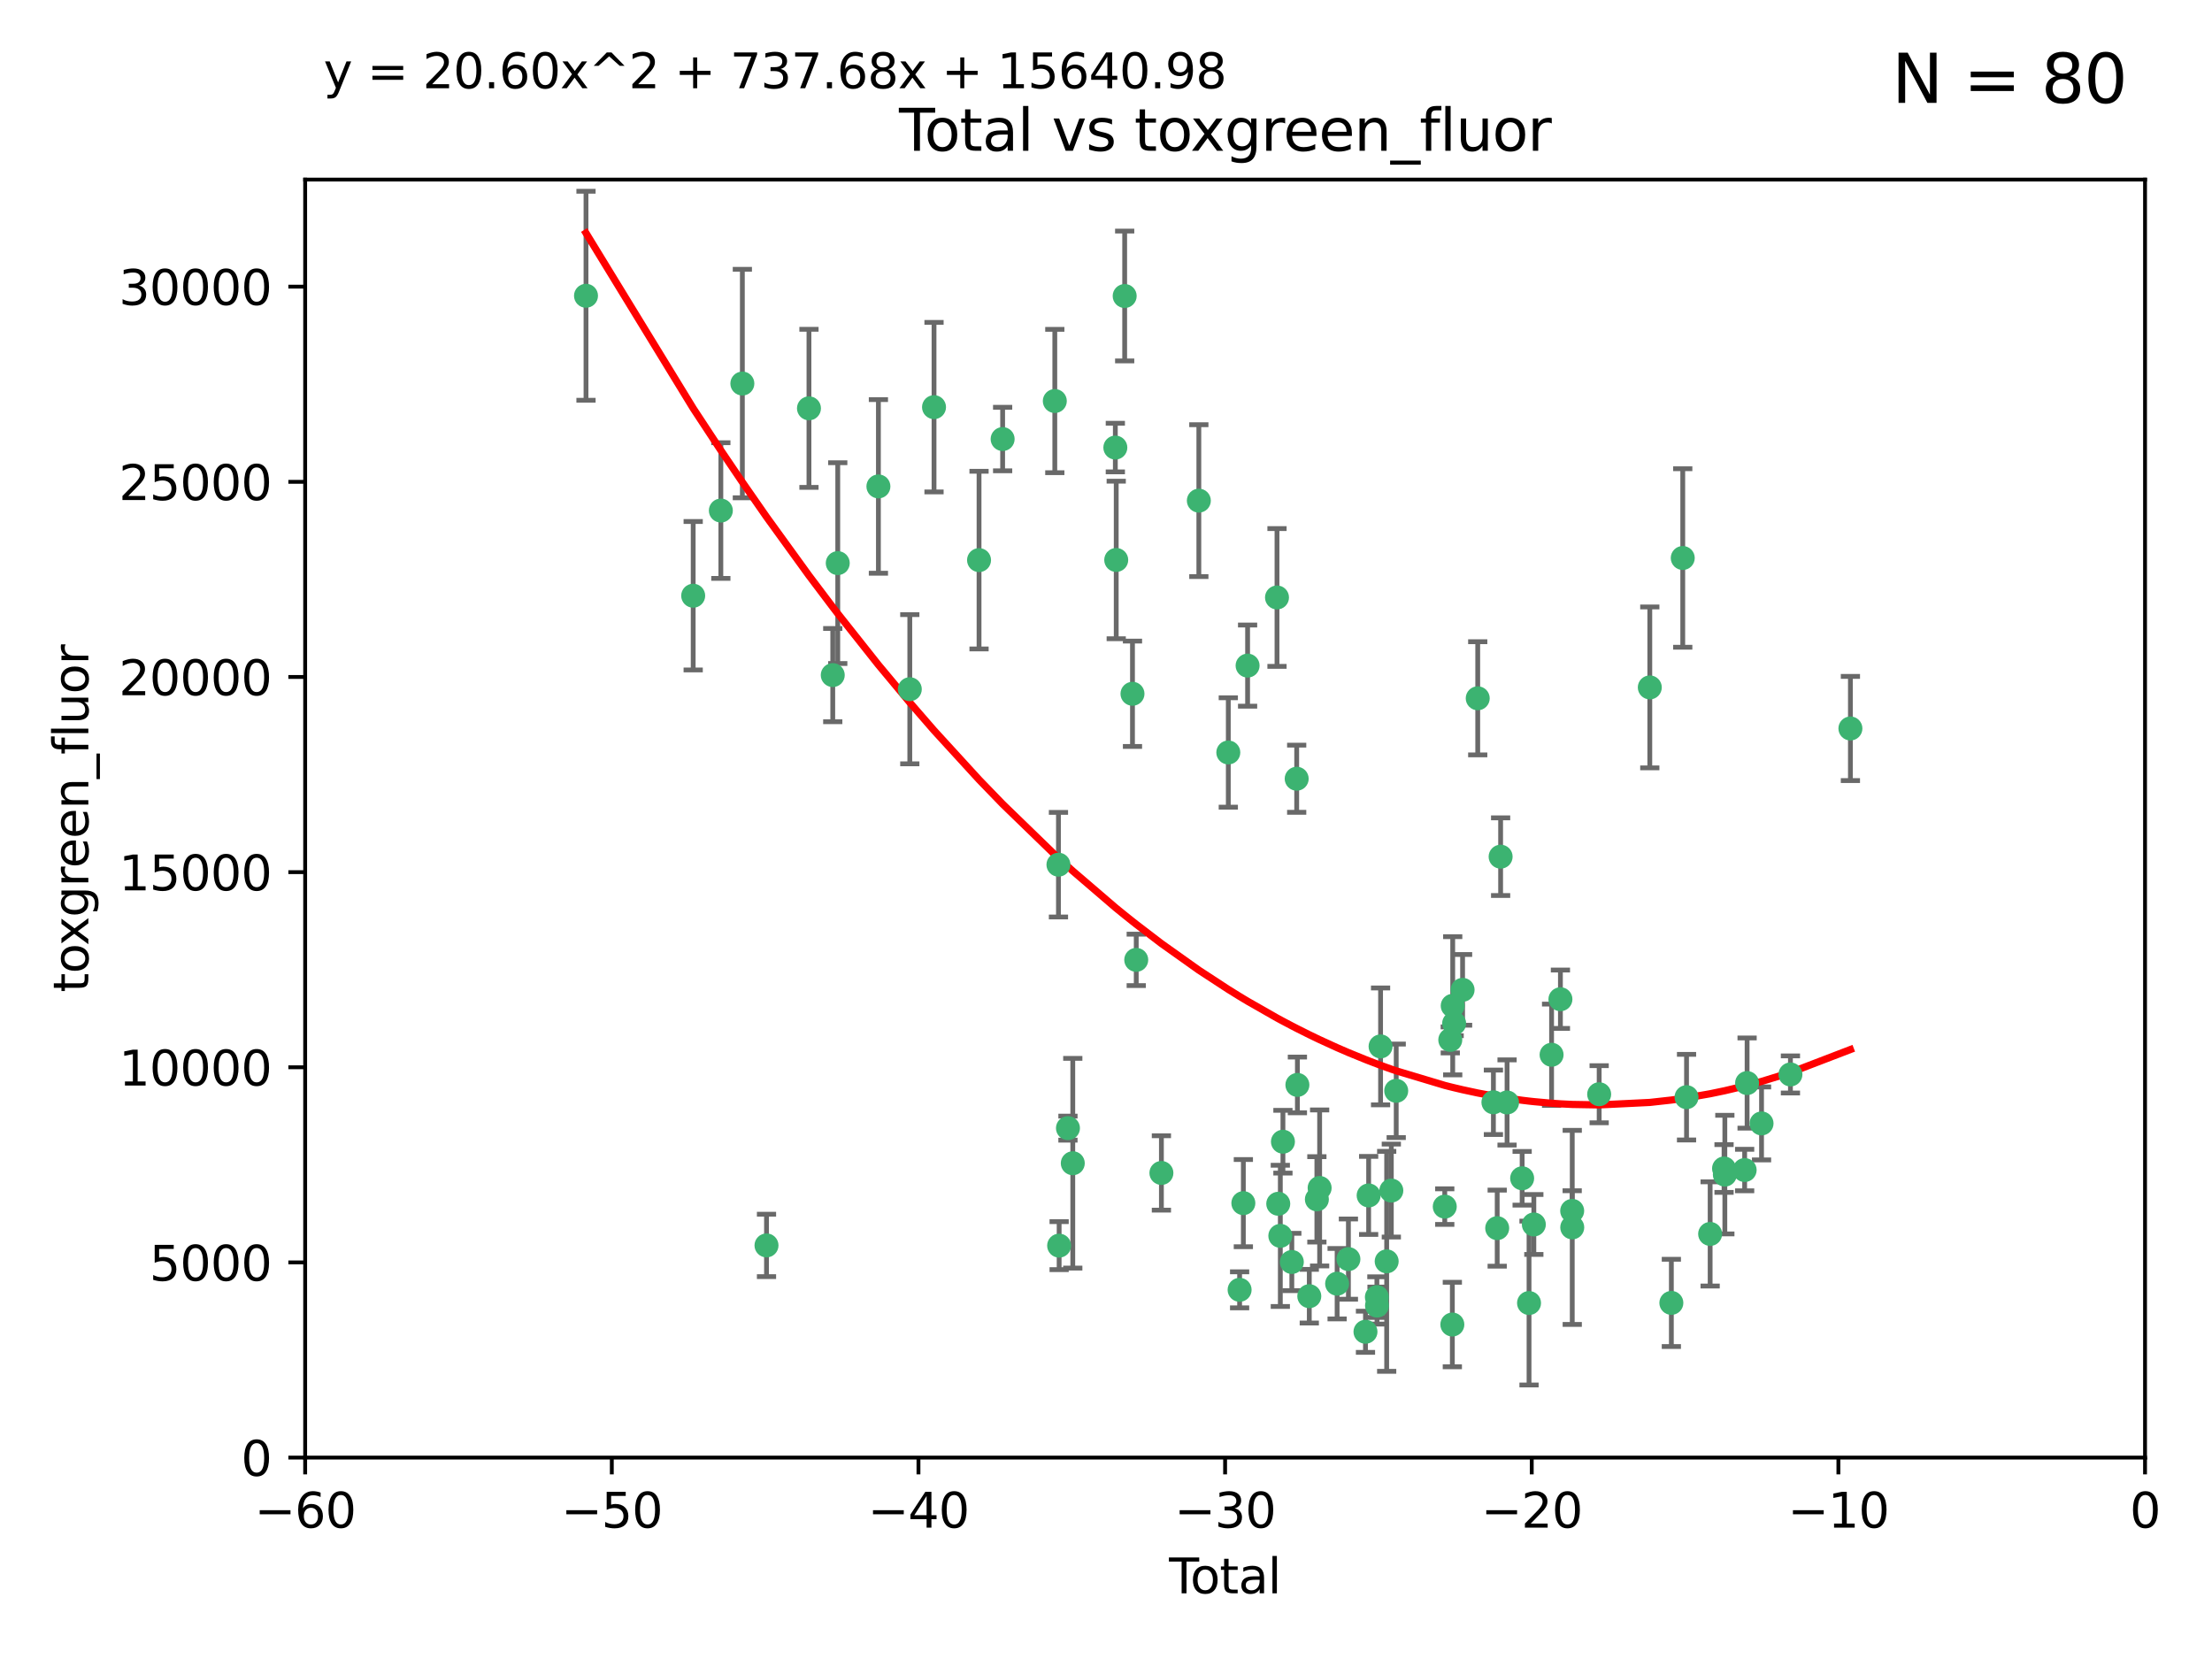 <?xml version="1.0" encoding="utf-8" standalone="no"?>
<!DOCTYPE svg PUBLIC "-//W3C//DTD SVG 1.1//EN"
  "http://www.w3.org/Graphics/SVG/1.1/DTD/svg11.dtd">
<svg xmlns:xlink="http://www.w3.org/1999/xlink" width="460.8pt" height="345.6pt" viewBox="0 0 460.8 345.6" xmlns="http://www.w3.org/2000/svg" version="1.1">
 <defs>
  <style type="text/css">*{stroke-linejoin: round; stroke-linecap: butt}</style>
 </defs>
 <g id="figure_1">
  <g id="patch_1">
   <path d="M 0 345.6 
L 460.8 345.6 
L 460.8 0 
L 0 0 
z
" style="fill: #ffffff"/>
  </g>
  <g id="axes_1">
   <g id="patch_2">
    <path d="M 63.571 303.64 
L 446.85 303.64 
L 446.85 37.411 
L 63.571 37.411 
z
" style="fill: #ffffff"/>
   </g>
   <g id="PathCollection_1">
    <defs>
     <path id="mae89cea08a" d="M 0 1.118 
C 0.297 1.118 0.581 1 0.791 0.791 
C 1 0.581 1.118 0.297 1.118 0 
C 1.118 -0.297 1 -0.581 0.791 -0.791 
C 0.581 -1 0.297 -1.118 0 -1.118 
C -0.297 -1.118 -0.581 -1 -0.791 -0.791 
C -1 -0.581 -1.118 -0.297 -1.118 0 
C -1.118 0.297 -1 0.581 -0.791 0.791 
C -0.581 1 -0.297 1.118 0 1.118 
z
" style="stroke: #3cb371"/>
    </defs>
    <g clip-path="url(#p2ad31d88b2)">
     <use xlink:href="#mae89cea08a" x="122.075" y="61.614" style="fill: #3cb371; stroke: #3cb371"/>
     <use xlink:href="#mae89cea08a" x="144.404" y="124.1" style="fill: #3cb371; stroke: #3cb371"/>
     <use xlink:href="#mae89cea08a" x="150.166" y="106.358" style="fill: #3cb371; stroke: #3cb371"/>
     <use xlink:href="#mae89cea08a" x="154.646" y="79.9" style="fill: #3cb371; stroke: #3cb371"/>
     <use xlink:href="#mae89cea08a" x="159.676" y="259.442" style="fill: #3cb371; stroke: #3cb371"/>
     <use xlink:href="#mae89cea08a" x="168.522" y="85.062" style="fill: #3cb371; stroke: #3cb371"/>
     <use xlink:href="#mae89cea08a" x="173.478" y="140.634" style="fill: #3cb371; stroke: #3cb371"/>
     <use xlink:href="#mae89cea08a" x="174.52" y="117.306" style="fill: #3cb371; stroke: #3cb371"/>
     <use xlink:href="#mae89cea08a" x="182.989" y="101.33" style="fill: #3cb371; stroke: #3cb371"/>
     <use xlink:href="#mae89cea08a" x="189.528" y="143.574" style="fill: #3cb371; stroke: #3cb371"/>
     <use xlink:href="#mae89cea08a" x="194.574" y="84.817" style="fill: #3cb371; stroke: #3cb371"/>
     <use xlink:href="#mae89cea08a" x="203.952" y="116.682" style="fill: #3cb371; stroke: #3cb371"/>
     <use xlink:href="#mae89cea08a" x="208.867" y="91.463" style="fill: #3cb371; stroke: #3cb371"/>
     <use xlink:href="#mae89cea08a" x="219.736" y="83.54" style="fill: #3cb371; stroke: #3cb371"/>
     <use xlink:href="#mae89cea08a" x="220.495" y="180.131" style="fill: #3cb371; stroke: #3cb371"/>
     <use xlink:href="#mae89cea08a" x="220.638" y="259.488" style="fill: #3cb371; stroke: #3cb371"/>
     <use xlink:href="#mae89cea08a" x="222.475" y="235.012" style="fill: #3cb371; stroke: #3cb371"/>
     <use xlink:href="#mae89cea08a" x="223.48" y="242.324" style="fill: #3cb371; stroke: #3cb371"/>
     <use xlink:href="#mae89cea08a" x="232.345" y="93.237" style="fill: #3cb371; stroke: #3cb371"/>
     <use xlink:href="#mae89cea08a" x="232.53" y="116.65" style="fill: #3cb371; stroke: #3cb371"/>
     <use xlink:href="#mae89cea08a" x="234.291" y="61.664" style="fill: #3cb371; stroke: #3cb371"/>
     <use xlink:href="#mae89cea08a" x="235.917" y="144.527" style="fill: #3cb371; stroke: #3cb371"/>
     <use xlink:href="#mae89cea08a" x="236.699" y="199.958" style="fill: #3cb371; stroke: #3cb371"/>
     <use xlink:href="#mae89cea08a" x="241.942" y="244.349" style="fill: #3cb371; stroke: #3cb371"/>
     <use xlink:href="#mae89cea08a" x="249.741" y="104.293" style="fill: #3cb371; stroke: #3cb371"/>
     <use xlink:href="#mae89cea08a" x="255.878" y="156.754" style="fill: #3cb371; stroke: #3cb371"/>
     <use xlink:href="#mae89cea08a" x="258.233" y="268.694" style="fill: #3cb371; stroke: #3cb371"/>
     <use xlink:href="#mae89cea08a" x="259.013" y="250.635" style="fill: #3cb371; stroke: #3cb371"/>
     <use xlink:href="#mae89cea08a" x="259.897" y="138.657" style="fill: #3cb371; stroke: #3cb371"/>
     <use xlink:href="#mae89cea08a" x="266.022" y="124.464" style="fill: #3cb371; stroke: #3cb371"/>
     <use xlink:href="#mae89cea08a" x="266.284" y="250.767" style="fill: #3cb371; stroke: #3cb371"/>
     <use xlink:href="#mae89cea08a" x="266.715" y="257.451" style="fill: #3cb371; stroke: #3cb371"/>
     <use xlink:href="#mae89cea08a" x="267.259" y="237.838" style="fill: #3cb371; stroke: #3cb371"/>
     <use xlink:href="#mae89cea08a" x="269.11" y="262.896" style="fill: #3cb371; stroke: #3cb371"/>
     <use xlink:href="#mae89cea08a" x="270.123" y="162.223" style="fill: #3cb371; stroke: #3cb371"/>
     <use xlink:href="#mae89cea08a" x="270.272" y="226.007" style="fill: #3cb371; stroke: #3cb371"/>
     <use xlink:href="#mae89cea08a" x="272.749" y="270.018" style="fill: #3cb371; stroke: #3cb371"/>
     <use xlink:href="#mae89cea08a" x="274.329" y="249.848" style="fill: #3cb371; stroke: #3cb371"/>
     <use xlink:href="#mae89cea08a" x="274.903" y="247.472" style="fill: #3cb371; stroke: #3cb371"/>
     <use xlink:href="#mae89cea08a" x="278.547" y="267.417" style="fill: #3cb371; stroke: #3cb371"/>
     <use xlink:href="#mae89cea08a" x="280.898" y="262.293" style="fill: #3cb371; stroke: #3cb371"/>
     <use xlink:href="#mae89cea08a" x="284.454" y="277.431" style="fill: #3cb371; stroke: #3cb371"/>
     <use xlink:href="#mae89cea08a" x="285.113" y="249.032" style="fill: #3cb371; stroke: #3cb371"/>
     <use xlink:href="#mae89cea08a" x="286.83" y="270.21" style="fill: #3cb371; stroke: #3cb371"/>
     <use xlink:href="#mae89cea08a" x="286.857" y="271.976" style="fill: #3cb371; stroke: #3cb371"/>
     <use xlink:href="#mae89cea08a" x="287.598" y="217.987" style="fill: #3cb371; stroke: #3cb371"/>
     <use xlink:href="#mae89cea08a" x="288.87" y="262.761" style="fill: #3cb371; stroke: #3cb371"/>
     <use xlink:href="#mae89cea08a" x="289.839" y="248.016" style="fill: #3cb371; stroke: #3cb371"/>
     <use xlink:href="#mae89cea08a" x="290.857" y="227.238" style="fill: #3cb371; stroke: #3cb371"/>
     <use xlink:href="#mae89cea08a" x="300.97" y="251.36" style="fill: #3cb371; stroke: #3cb371"/>
     <use xlink:href="#mae89cea08a" x="302.119" y="216.63" style="fill: #3cb371; stroke: #3cb371"/>
     <use xlink:href="#mae89cea08a" x="302.549" y="275.924" style="fill: #3cb371; stroke: #3cb371"/>
     <use xlink:href="#mae89cea08a" x="302.627" y="209.522" style="fill: #3cb371; stroke: #3cb371"/>
     <use xlink:href="#mae89cea08a" x="302.924" y="213.19" style="fill: #3cb371; stroke: #3cb371"/>
     <use xlink:href="#mae89cea08a" x="304.684" y="206.203" style="fill: #3cb371; stroke: #3cb371"/>
     <use xlink:href="#mae89cea08a" x="307.838" y="145.468" style="fill: #3cb371; stroke: #3cb371"/>
     <use xlink:href="#mae89cea08a" x="311.105" y="229.628" style="fill: #3cb371; stroke: #3cb371"/>
     <use xlink:href="#mae89cea08a" x="311.894" y="255.847" style="fill: #3cb371; stroke: #3cb371"/>
     <use xlink:href="#mae89cea08a" x="312.607" y="178.461" style="fill: #3cb371; stroke: #3cb371"/>
     <use xlink:href="#mae89cea08a" x="313.949" y="229.663" style="fill: #3cb371; stroke: #3cb371"/>
     <use xlink:href="#mae89cea08a" x="317.09" y="245.459" style="fill: #3cb371; stroke: #3cb371"/>
     <use xlink:href="#mae89cea08a" x="318.526" y="271.445" style="fill: #3cb371; stroke: #3cb371"/>
     <use xlink:href="#mae89cea08a" x="319.527" y="255.08" style="fill: #3cb371; stroke: #3cb371"/>
     <use xlink:href="#mae89cea08a" x="323.223" y="219.726" style="fill: #3cb371; stroke: #3cb371"/>
     <use xlink:href="#mae89cea08a" x="325.065" y="208.158" style="fill: #3cb371; stroke: #3cb371"/>
     <use xlink:href="#mae89cea08a" x="327.515" y="252.249" style="fill: #3cb371; stroke: #3cb371"/>
     <use xlink:href="#mae89cea08a" x="327.528" y="255.69" style="fill: #3cb371; stroke: #3cb371"/>
     <use xlink:href="#mae89cea08a" x="333.135" y="227.947" style="fill: #3cb371; stroke: #3cb371"/>
     <use xlink:href="#mae89cea08a" x="343.683" y="143.2" style="fill: #3cb371; stroke: #3cb371"/>
     <use xlink:href="#mae89cea08a" x="348.174" y="271.416" style="fill: #3cb371; stroke: #3cb371"/>
     <use xlink:href="#mae89cea08a" x="350.548" y="116.24" style="fill: #3cb371; stroke: #3cb371"/>
     <use xlink:href="#mae89cea08a" x="351.336" y="228.56" style="fill: #3cb371; stroke: #3cb371"/>
     <use xlink:href="#mae89cea08a" x="356.254" y="257.051" style="fill: #3cb371; stroke: #3cb371"/>
     <use xlink:href="#mae89cea08a" x="359.15" y="243.416" style="fill: #3cb371; stroke: #3cb371"/>
     <use xlink:href="#mae89cea08a" x="359.317" y="244.691" style="fill: #3cb371; stroke: #3cb371"/>
     <use xlink:href="#mae89cea08a" x="363.442" y="243.742" style="fill: #3cb371; stroke: #3cb371"/>
     <use xlink:href="#mae89cea08a" x="363.952" y="225.621" style="fill: #3cb371; stroke: #3cb371"/>
     <use xlink:href="#mae89cea08a" x="366.961" y="234.031" style="fill: #3cb371; stroke: #3cb371"/>
     <use xlink:href="#mae89cea08a" x="372.98" y="223.827" style="fill: #3cb371; stroke: #3cb371"/>
     <use xlink:href="#mae89cea08a" x="385.474" y="151.755" style="fill: #3cb371; stroke: #3cb371"/>
    </g>
   </g>
   <g id="matplotlib.axis_1">
    <g id="xtick_1">
     <g id="line2d_1">
      <defs>
       <path id="m0c3871b10a" d="M 0 0 
L 0 3.5 
" style="stroke: #000000; stroke-width: 0.8"/>
      </defs>
      <g>
       <use xlink:href="#m0c3871b10a" x="63.571" y="303.64" style="stroke: #000000; stroke-width: 0.8"/>
      </g>
     </g>
     <g id="text_1">
      <!-- −60 -->
      <g transform="translate(53.019 318.238)scale(0.1 -0.1)">
       <defs>
        <path id="DejaVuSans-2212" d="M 678 2272 
L 4684 2272 
L 4684 1741 
L 678 1741 
L 678 2272 
z
" transform="scale(0.016)"/>
        <path id="DejaVuSans-36" d="M 2113 2584 
Q 1688 2584 1439 2293 
Q 1191 2003 1191 1497 
Q 1191 994 1439 701 
Q 1688 409 2113 409 
Q 2538 409 2786 701 
Q 3034 994 3034 1497 
Q 3034 2003 2786 2293 
Q 2538 2584 2113 2584 
z
M 3366 4563 
L 3366 3988 
Q 3128 4100 2886 4159 
Q 2644 4219 2406 4219 
Q 1781 4219 1451 3797 
Q 1122 3375 1075 2522 
Q 1259 2794 1537 2939 
Q 1816 3084 2150 3084 
Q 2853 3084 3261 2657 
Q 3669 2231 3669 1497 
Q 3669 778 3244 343 
Q 2819 -91 2113 -91 
Q 1303 -91 875 529 
Q 447 1150 447 2328 
Q 447 3434 972 4092 
Q 1497 4750 2381 4750 
Q 2619 4750 2861 4703 
Q 3103 4656 3366 4563 
z
" transform="scale(0.016)"/>
        <path id="DejaVuSans-30" d="M 2034 4250 
Q 1547 4250 1301 3770 
Q 1056 3291 1056 2328 
Q 1056 1369 1301 889 
Q 1547 409 2034 409 
Q 2525 409 2770 889 
Q 3016 1369 3016 2328 
Q 3016 3291 2770 3770 
Q 2525 4250 2034 4250 
z
M 2034 4750 
Q 2819 4750 3233 4129 
Q 3647 3509 3647 2328 
Q 3647 1150 3233 529 
Q 2819 -91 2034 -91 
Q 1250 -91 836 529 
Q 422 1150 422 2328 
Q 422 3509 836 4129 
Q 1250 4750 2034 4750 
z
" transform="scale(0.016)"/>
       </defs>
       <use xlink:href="#DejaVuSans-2212"/>
       <use xlink:href="#DejaVuSans-36" x="83.789"/>
       <use xlink:href="#DejaVuSans-30" x="147.412"/>
      </g>
     </g>
    </g>
    <g id="xtick_2">
     <g id="line2d_2">
      <g>
       <use xlink:href="#m0c3871b10a" x="127.451" y="303.64" style="stroke: #000000; stroke-width: 0.8"/>
      </g>
     </g>
     <g id="text_2">
      <!-- −50 -->
      <g transform="translate(116.899 318.238)scale(0.1 -0.1)">
       <defs>
        <path id="DejaVuSans-35" d="M 691 4666 
L 3169 4666 
L 3169 4134 
L 1269 4134 
L 1269 2991 
Q 1406 3038 1543 3061 
Q 1681 3084 1819 3084 
Q 2600 3084 3056 2656 
Q 3513 2228 3513 1497 
Q 3513 744 3044 326 
Q 2575 -91 1722 -91 
Q 1428 -91 1123 -41 
Q 819 9 494 109 
L 494 744 
Q 775 591 1075 516 
Q 1375 441 1709 441 
Q 2250 441 2565 725 
Q 2881 1009 2881 1497 
Q 2881 1984 2565 2268 
Q 2250 2553 1709 2553 
Q 1456 2553 1204 2497 
Q 953 2441 691 2322 
L 691 4666 
z
" transform="scale(0.016)"/>
       </defs>
       <use xlink:href="#DejaVuSans-2212"/>
       <use xlink:href="#DejaVuSans-35" x="83.789"/>
       <use xlink:href="#DejaVuSans-30" x="147.412"/>
      </g>
     </g>
    </g>
    <g id="xtick_3">
     <g id="line2d_3">
      <g>
       <use xlink:href="#m0c3871b10a" x="191.331" y="303.64" style="stroke: #000000; stroke-width: 0.8"/>
      </g>
     </g>
     <g id="text_3">
      <!-- −40 -->
      <g transform="translate(180.778 318.238)scale(0.1 -0.1)">
       <defs>
        <path id="DejaVuSans-34" d="M 2419 4116 
L 825 1625 
L 2419 1625 
L 2419 4116 
z
M 2253 4666 
L 3047 4666 
L 3047 1625 
L 3713 1625 
L 3713 1100 
L 3047 1100 
L 3047 0 
L 2419 0 
L 2419 1100 
L 313 1100 
L 313 1709 
L 2253 4666 
z
" transform="scale(0.016)"/>
       </defs>
       <use xlink:href="#DejaVuSans-2212"/>
       <use xlink:href="#DejaVuSans-34" x="83.789"/>
       <use xlink:href="#DejaVuSans-30" x="147.412"/>
      </g>
     </g>
    </g>
    <g id="xtick_4">
     <g id="line2d_4">
      <g>
       <use xlink:href="#m0c3871b10a" x="255.211" y="303.64" style="stroke: #000000; stroke-width: 0.8"/>
      </g>
     </g>
     <g id="text_4">
      <!-- −30 -->
      <g transform="translate(244.658 318.238)scale(0.1 -0.1)">
       <defs>
        <path id="DejaVuSans-33" d="M 2597 2516 
Q 3050 2419 3304 2112 
Q 3559 1806 3559 1356 
Q 3559 666 3084 287 
Q 2609 -91 1734 -91 
Q 1441 -91 1130 -33 
Q 819 25 488 141 
L 488 750 
Q 750 597 1062 519 
Q 1375 441 1716 441 
Q 2309 441 2620 675 
Q 2931 909 2931 1356 
Q 2931 1769 2642 2001 
Q 2353 2234 1838 2234 
L 1294 2234 
L 1294 2753 
L 1863 2753 
Q 2328 2753 2575 2939 
Q 2822 3125 2822 3475 
Q 2822 3834 2567 4026 
Q 2313 4219 1838 4219 
Q 1578 4219 1281 4162 
Q 984 4106 628 3988 
L 628 4550 
Q 988 4650 1302 4700 
Q 1616 4750 1894 4750 
Q 2613 4750 3031 4423 
Q 3450 4097 3450 3541 
Q 3450 3153 3228 2886 
Q 3006 2619 2597 2516 
z
" transform="scale(0.016)"/>
       </defs>
       <use xlink:href="#DejaVuSans-2212"/>
       <use xlink:href="#DejaVuSans-33" x="83.789"/>
       <use xlink:href="#DejaVuSans-30" x="147.412"/>
      </g>
     </g>
    </g>
    <g id="xtick_5">
     <g id="line2d_5">
      <g>
       <use xlink:href="#m0c3871b10a" x="319.09" y="303.64" style="stroke: #000000; stroke-width: 0.8"/>
      </g>
     </g>
     <g id="text_5">
      <!-- −20 -->
      <g transform="translate(308.538 318.238)scale(0.1 -0.1)">
       <defs>
        <path id="DejaVuSans-32" d="M 1228 531 
L 3431 531 
L 3431 0 
L 469 0 
L 469 531 
Q 828 903 1448 1529 
Q 2069 2156 2228 2338 
Q 2531 2678 2651 2914 
Q 2772 3150 2772 3378 
Q 2772 3750 2511 3984 
Q 2250 4219 1831 4219 
Q 1534 4219 1204 4116 
Q 875 4013 500 3803 
L 500 4441 
Q 881 4594 1212 4672 
Q 1544 4750 1819 4750 
Q 2544 4750 2975 4387 
Q 3406 4025 3406 3419 
Q 3406 3131 3298 2873 
Q 3191 2616 2906 2266 
Q 2828 2175 2409 1742 
Q 1991 1309 1228 531 
z
" transform="scale(0.016)"/>
       </defs>
       <use xlink:href="#DejaVuSans-2212"/>
       <use xlink:href="#DejaVuSans-32" x="83.789"/>
       <use xlink:href="#DejaVuSans-30" x="147.412"/>
      </g>
     </g>
    </g>
    <g id="xtick_6">
     <g id="line2d_6">
      <g>
       <use xlink:href="#m0c3871b10a" x="382.97" y="303.64" style="stroke: #000000; stroke-width: 0.8"/>
      </g>
     </g>
     <g id="text_6">
      <!-- −10 -->
      <g transform="translate(372.418 318.238)scale(0.1 -0.1)">
       <defs>
        <path id="DejaVuSans-31" d="M 794 531 
L 1825 531 
L 1825 4091 
L 703 3866 
L 703 4441 
L 1819 4666 
L 2450 4666 
L 2450 531 
L 3481 531 
L 3481 0 
L 794 0 
L 794 531 
z
" transform="scale(0.016)"/>
       </defs>
       <use xlink:href="#DejaVuSans-2212"/>
       <use xlink:href="#DejaVuSans-31" x="83.789"/>
       <use xlink:href="#DejaVuSans-30" x="147.412"/>
      </g>
     </g>
    </g>
    <g id="xtick_7">
     <g id="line2d_7">
      <g>
       <use xlink:href="#m0c3871b10a" x="446.85" y="303.64" style="stroke: #000000; stroke-width: 0.8"/>
      </g>
     </g>
     <g id="text_7">
      <!-- 0 -->
      <g transform="translate(443.669 318.238)scale(0.1 -0.1)">
       <use xlink:href="#DejaVuSans-30"/>
      </g>
     </g>
    </g>
    <g id="text_8">
     <!-- Total -->
     <g transform="translate(243.534 331.917)scale(0.1 -0.1)">
      <defs>
       <path id="DejaVuSans-54" d="M -19 4666 
L 3928 4666 
L 3928 4134 
L 2272 4134 
L 2272 0 
L 1638 0 
L 1638 4134 
L -19 4134 
L -19 4666 
z
" transform="scale(0.016)"/>
       <path id="DejaVuSans-6f" d="M 1959 3097 
Q 1497 3097 1228 2736 
Q 959 2375 959 1747 
Q 959 1119 1226 758 
Q 1494 397 1959 397 
Q 2419 397 2687 759 
Q 2956 1122 2956 1747 
Q 2956 2369 2687 2733 
Q 2419 3097 1959 3097 
z
M 1959 3584 
Q 2709 3584 3137 3096 
Q 3566 2609 3566 1747 
Q 3566 888 3137 398 
Q 2709 -91 1959 -91 
Q 1206 -91 779 398 
Q 353 888 353 1747 
Q 353 2609 779 3096 
Q 1206 3584 1959 3584 
z
" transform="scale(0.016)"/>
       <path id="DejaVuSans-74" d="M 1172 4494 
L 1172 3500 
L 2356 3500 
L 2356 3053 
L 1172 3053 
L 1172 1153 
Q 1172 725 1289 603 
Q 1406 481 1766 481 
L 2356 481 
L 2356 0 
L 1766 0 
Q 1100 0 847 248 
Q 594 497 594 1153 
L 594 3053 
L 172 3053 
L 172 3500 
L 594 3500 
L 594 4494 
L 1172 4494 
z
" transform="scale(0.016)"/>
       <path id="DejaVuSans-61" d="M 2194 1759 
Q 1497 1759 1228 1600 
Q 959 1441 959 1056 
Q 959 750 1161 570 
Q 1363 391 1709 391 
Q 2188 391 2477 730 
Q 2766 1069 2766 1631 
L 2766 1759 
L 2194 1759 
z
M 3341 1997 
L 3341 0 
L 2766 0 
L 2766 531 
Q 2569 213 2275 61 
Q 1981 -91 1556 -91 
Q 1019 -91 701 211 
Q 384 513 384 1019 
Q 384 1609 779 1909 
Q 1175 2209 1959 2209 
L 2766 2209 
L 2766 2266 
Q 2766 2663 2505 2880 
Q 2244 3097 1772 3097 
Q 1472 3097 1187 3025 
Q 903 2953 641 2809 
L 641 3341 
Q 956 3463 1253 3523 
Q 1550 3584 1831 3584 
Q 2591 3584 2966 3190 
Q 3341 2797 3341 1997 
z
" transform="scale(0.016)"/>
       <path id="DejaVuSans-6c" d="M 603 4863 
L 1178 4863 
L 1178 0 
L 603 0 
L 603 4863 
z
" transform="scale(0.016)"/>
      </defs>
      <use xlink:href="#DejaVuSans-54"/>
      <use xlink:href="#DejaVuSans-6f" x="44.084"/>
      <use xlink:href="#DejaVuSans-74" x="105.266"/>
      <use xlink:href="#DejaVuSans-61" x="144.475"/>
      <use xlink:href="#DejaVuSans-6c" x="205.754"/>
     </g>
    </g>
   </g>
   <g id="matplotlib.axis_2">
    <g id="ytick_1">
     <g id="line2d_8">
      <defs>
       <path id="mb0dce1fb35" d="M 0 0 
L -3.5 0 
" style="stroke: #000000; stroke-width: 0.8"/>
      </defs>
      <g>
       <use xlink:href="#mb0dce1fb35" x="63.571" y="303.64" style="stroke: #000000; stroke-width: 0.8"/>
      </g>
     </g>
     <g id="text_9">
      <!-- 0 -->
      <g transform="translate(50.209 307.439)scale(0.1 -0.1)">
       <use xlink:href="#DejaVuSans-30"/>
      </g>
     </g>
    </g>
    <g id="ytick_2">
     <g id="line2d_9">
      <g>
       <use xlink:href="#mb0dce1fb35" x="63.571" y="262.986" style="stroke: #000000; stroke-width: 0.8"/>
      </g>
     </g>
     <g id="text_10">
      <!-- 5000 -->
      <g transform="translate(31.121 266.786)scale(0.1 -0.1)">
       <use xlink:href="#DejaVuSans-35"/>
       <use xlink:href="#DejaVuSans-30" x="63.623"/>
       <use xlink:href="#DejaVuSans-30" x="127.246"/>
       <use xlink:href="#DejaVuSans-30" x="190.869"/>
      </g>
     </g>
    </g>
    <g id="ytick_3">
     <g id="line2d_10">
      <g>
       <use xlink:href="#mb0dce1fb35" x="63.571" y="222.333" style="stroke: #000000; stroke-width: 0.8"/>
      </g>
     </g>
     <g id="text_11">
      <!-- 10000 -->
      <g transform="translate(24.759 226.132)scale(0.1 -0.1)">
       <use xlink:href="#DejaVuSans-31"/>
       <use xlink:href="#DejaVuSans-30" x="63.623"/>
       <use xlink:href="#DejaVuSans-30" x="127.246"/>
       <use xlink:href="#DejaVuSans-30" x="190.869"/>
       <use xlink:href="#DejaVuSans-30" x="254.492"/>
      </g>
     </g>
    </g>
    <g id="ytick_4">
     <g id="line2d_11">
      <g>
       <use xlink:href="#mb0dce1fb35" x="63.571" y="181.679" style="stroke: #000000; stroke-width: 0.8"/>
      </g>
     </g>
     <g id="text_12">
      <!-- 15000 -->
      <g transform="translate(24.759 185.478)scale(0.1 -0.1)">
       <use xlink:href="#DejaVuSans-31"/>
       <use xlink:href="#DejaVuSans-35" x="63.623"/>
       <use xlink:href="#DejaVuSans-30" x="127.246"/>
       <use xlink:href="#DejaVuSans-30" x="190.869"/>
       <use xlink:href="#DejaVuSans-30" x="254.492"/>
      </g>
     </g>
    </g>
    <g id="ytick_5">
     <g id="line2d_12">
      <g>
       <use xlink:href="#mb0dce1fb35" x="63.571" y="141.026" style="stroke: #000000; stroke-width: 0.8"/>
      </g>
     </g>
     <g id="text_13">
      <!-- 20000 -->
      <g transform="translate(24.759 144.825)scale(0.1 -0.1)">
       <use xlink:href="#DejaVuSans-32"/>
       <use xlink:href="#DejaVuSans-30" x="63.623"/>
       <use xlink:href="#DejaVuSans-30" x="127.246"/>
       <use xlink:href="#DejaVuSans-30" x="190.869"/>
       <use xlink:href="#DejaVuSans-30" x="254.492"/>
      </g>
     </g>
    </g>
    <g id="ytick_6">
     <g id="line2d_13">
      <g>
       <use xlink:href="#mb0dce1fb35" x="63.571" y="100.372" style="stroke: #000000; stroke-width: 0.8"/>
      </g>
     </g>
     <g id="text_14">
      <!-- 25000 -->
      <g transform="translate(24.759 104.171)scale(0.1 -0.1)">
       <use xlink:href="#DejaVuSans-32"/>
       <use xlink:href="#DejaVuSans-35" x="63.623"/>
       <use xlink:href="#DejaVuSans-30" x="127.246"/>
       <use xlink:href="#DejaVuSans-30" x="190.869"/>
       <use xlink:href="#DejaVuSans-30" x="254.492"/>
      </g>
     </g>
    </g>
    <g id="ytick_7">
     <g id="line2d_14">
      <g>
       <use xlink:href="#mb0dce1fb35" x="63.571" y="59.718" style="stroke: #000000; stroke-width: 0.8"/>
      </g>
     </g>
     <g id="text_15">
      <!-- 30000 -->
      <g transform="translate(24.759 63.518)scale(0.1 -0.1)">
       <use xlink:href="#DejaVuSans-33"/>
       <use xlink:href="#DejaVuSans-30" x="63.623"/>
       <use xlink:href="#DejaVuSans-30" x="127.246"/>
       <use xlink:href="#DejaVuSans-30" x="190.869"/>
       <use xlink:href="#DejaVuSans-30" x="254.492"/>
      </g>
     </g>
    </g>
    <g id="text_16">
     <!-- toxgreen_fluor -->
     <g transform="translate(18.401 206.72)rotate(-90)scale(0.1 -0.1)">
      <defs>
       <path id="DejaVuSans-78" d="M 3513 3500 
L 2247 1797 
L 3578 0 
L 2900 0 
L 1881 1375 
L 863 0 
L 184 0 
L 1544 1831 
L 300 3500 
L 978 3500 
L 1906 2253 
L 2834 3500 
L 3513 3500 
z
" transform="scale(0.016)"/>
       <path id="DejaVuSans-67" d="M 2906 1791 
Q 2906 2416 2648 2759 
Q 2391 3103 1925 3103 
Q 1463 3103 1205 2759 
Q 947 2416 947 1791 
Q 947 1169 1205 825 
Q 1463 481 1925 481 
Q 2391 481 2648 825 
Q 2906 1169 2906 1791 
z
M 3481 434 
Q 3481 -459 3084 -895 
Q 2688 -1331 1869 -1331 
Q 1566 -1331 1297 -1286 
Q 1028 -1241 775 -1147 
L 775 -588 
Q 1028 -725 1275 -790 
Q 1522 -856 1778 -856 
Q 2344 -856 2625 -561 
Q 2906 -266 2906 331 
L 2906 616 
Q 2728 306 2450 153 
Q 2172 0 1784 0 
Q 1141 0 747 490 
Q 353 981 353 1791 
Q 353 2603 747 3093 
Q 1141 3584 1784 3584 
Q 2172 3584 2450 3431 
Q 2728 3278 2906 2969 
L 2906 3500 
L 3481 3500 
L 3481 434 
z
" transform="scale(0.016)"/>
       <path id="DejaVuSans-72" d="M 2631 2963 
Q 2534 3019 2420 3045 
Q 2306 3072 2169 3072 
Q 1681 3072 1420 2755 
Q 1159 2438 1159 1844 
L 1159 0 
L 581 0 
L 581 3500 
L 1159 3500 
L 1159 2956 
Q 1341 3275 1631 3429 
Q 1922 3584 2338 3584 
Q 2397 3584 2469 3576 
Q 2541 3569 2628 3553 
L 2631 2963 
z
" transform="scale(0.016)"/>
       <path id="DejaVuSans-65" d="M 3597 1894 
L 3597 1613 
L 953 1613 
Q 991 1019 1311 708 
Q 1631 397 2203 397 
Q 2534 397 2845 478 
Q 3156 559 3463 722 
L 3463 178 
Q 3153 47 2828 -22 
Q 2503 -91 2169 -91 
Q 1331 -91 842 396 
Q 353 884 353 1716 
Q 353 2575 817 3079 
Q 1281 3584 2069 3584 
Q 2775 3584 3186 3129 
Q 3597 2675 3597 1894 
z
M 3022 2063 
Q 3016 2534 2758 2815 
Q 2500 3097 2075 3097 
Q 1594 3097 1305 2825 
Q 1016 2553 972 2059 
L 3022 2063 
z
" transform="scale(0.016)"/>
       <path id="DejaVuSans-6e" d="M 3513 2113 
L 3513 0 
L 2938 0 
L 2938 2094 
Q 2938 2591 2744 2837 
Q 2550 3084 2163 3084 
Q 1697 3084 1428 2787 
Q 1159 2491 1159 1978 
L 1159 0 
L 581 0 
L 581 3500 
L 1159 3500 
L 1159 2956 
Q 1366 3272 1645 3428 
Q 1925 3584 2291 3584 
Q 2894 3584 3203 3211 
Q 3513 2838 3513 2113 
z
" transform="scale(0.016)"/>
       <path id="DejaVuSans-5f" d="M 3263 -1063 
L 3263 -1509 
L -63 -1509 
L -63 -1063 
L 3263 -1063 
z
" transform="scale(0.016)"/>
       <path id="DejaVuSans-66" d="M 2375 4863 
L 2375 4384 
L 1825 4384 
Q 1516 4384 1395 4259 
Q 1275 4134 1275 3809 
L 1275 3500 
L 2222 3500 
L 2222 3053 
L 1275 3053 
L 1275 0 
L 697 0 
L 697 3053 
L 147 3053 
L 147 3500 
L 697 3500 
L 697 3744 
Q 697 4328 969 4595 
Q 1241 4863 1831 4863 
L 2375 4863 
z
" transform="scale(0.016)"/>
       <path id="DejaVuSans-75" d="M 544 1381 
L 544 3500 
L 1119 3500 
L 1119 1403 
Q 1119 906 1312 657 
Q 1506 409 1894 409 
Q 2359 409 2629 706 
Q 2900 1003 2900 1516 
L 2900 3500 
L 3475 3500 
L 3475 0 
L 2900 0 
L 2900 538 
Q 2691 219 2414 64 
Q 2138 -91 1772 -91 
Q 1169 -91 856 284 
Q 544 659 544 1381 
z
M 1991 3584 
L 1991 3584 
z
" transform="scale(0.016)"/>
      </defs>
      <use xlink:href="#DejaVuSans-74"/>
      <use xlink:href="#DejaVuSans-6f" x="39.209"/>
      <use xlink:href="#DejaVuSans-78" x="97.266"/>
      <use xlink:href="#DejaVuSans-67" x="156.445"/>
      <use xlink:href="#DejaVuSans-72" x="219.922"/>
      <use xlink:href="#DejaVuSans-65" x="258.785"/>
      <use xlink:href="#DejaVuSans-65" x="320.309"/>
      <use xlink:href="#DejaVuSans-6e" x="381.832"/>
      <use xlink:href="#DejaVuSans-5f" x="445.211"/>
      <use xlink:href="#DejaVuSans-66" x="495.211"/>
      <use xlink:href="#DejaVuSans-6c" x="530.416"/>
      <use xlink:href="#DejaVuSans-75" x="558.199"/>
      <use xlink:href="#DejaVuSans-6f" x="621.578"/>
      <use xlink:href="#DejaVuSans-72" x="682.76"/>
     </g>
    </g>
   </g>
   <g id="LineCollection_1">
    <path d="M 122.075 83.38 
L 122.075 39.848 
" clip-path="url(#p2ad31d88b2)" style="fill: none; stroke: #696969"/>
    <path d="M 144.404 139.562 
L 144.404 108.638 
" clip-path="url(#p2ad31d88b2)" style="fill: none; stroke: #696969"/>
    <path d="M 150.166 120.489 
L 150.166 92.227 
" clip-path="url(#p2ad31d88b2)" style="fill: none; stroke: #696969"/>
    <path d="M 154.646 103.698 
L 154.646 56.102 
" clip-path="url(#p2ad31d88b2)" style="fill: none; stroke: #696969"/>
    <path d="M 159.676 265.941 
L 159.676 252.944 
" clip-path="url(#p2ad31d88b2)" style="fill: none; stroke: #696969"/>
    <path d="M 168.522 101.528 
L 168.522 68.595 
" clip-path="url(#p2ad31d88b2)" style="fill: none; stroke: #696969"/>
    <path d="M 173.478 150.349 
L 173.478 130.92 
" clip-path="url(#p2ad31d88b2)" style="fill: none; stroke: #696969"/>
    <path d="M 174.52 138.218 
L 174.52 96.393 
" clip-path="url(#p2ad31d88b2)" style="fill: none; stroke: #696969"/>
    <path d="M 182.989 119.415 
L 182.989 83.245 
" clip-path="url(#p2ad31d88b2)" style="fill: none; stroke: #696969"/>
    <path d="M 189.528 159.116 
L 189.528 128.031 
" clip-path="url(#p2ad31d88b2)" style="fill: none; stroke: #696969"/>
    <path d="M 194.574 102.476 
L 194.574 67.157 
" clip-path="url(#p2ad31d88b2)" style="fill: none; stroke: #696969"/>
    <path d="M 203.952 135.19 
L 203.952 98.175 
" clip-path="url(#p2ad31d88b2)" style="fill: none; stroke: #696969"/>
    <path d="M 208.867 98.075 
L 208.867 84.85 
" clip-path="url(#p2ad31d88b2)" style="fill: none; stroke: #696969"/>
    <path d="M 219.736 98.468 
L 219.736 68.613 
" clip-path="url(#p2ad31d88b2)" style="fill: none; stroke: #696969"/>
    <path d="M 220.495 191.021 
L 220.495 169.24 
" clip-path="url(#p2ad31d88b2)" style="fill: none; stroke: #696969"/>
    <path d="M 220.638 264.487 
L 220.638 254.489 
" clip-path="url(#p2ad31d88b2)" style="fill: none; stroke: #696969"/>
    <path d="M 222.475 237.516 
L 222.475 232.507 
" clip-path="url(#p2ad31d88b2)" style="fill: none; stroke: #696969"/>
    <path d="M 223.48 264.166 
L 223.48 220.481 
" clip-path="url(#p2ad31d88b2)" style="fill: none; stroke: #696969"/>
    <path d="M 232.345 98.3 
L 232.345 88.175 
" clip-path="url(#p2ad31d88b2)" style="fill: none; stroke: #696969"/>
    <path d="M 232.53 133.058 
L 232.53 100.243 
" clip-path="url(#p2ad31d88b2)" style="fill: none; stroke: #696969"/>
    <path d="M 234.291 75.185 
L 234.291 48.142 
" clip-path="url(#p2ad31d88b2)" style="fill: none; stroke: #696969"/>
    <path d="M 235.917 155.498 
L 235.917 133.556 
" clip-path="url(#p2ad31d88b2)" style="fill: none; stroke: #696969"/>
    <path d="M 236.699 205.31 
L 236.699 194.605 
" clip-path="url(#p2ad31d88b2)" style="fill: none; stroke: #696969"/>
    <path d="M 241.942 252.096 
L 241.942 236.603 
" clip-path="url(#p2ad31d88b2)" style="fill: none; stroke: #696969"/>
    <path d="M 249.741 120.111 
L 249.741 88.475 
" clip-path="url(#p2ad31d88b2)" style="fill: none; stroke: #696969"/>
    <path d="M 255.878 168.148 
L 255.878 145.359 
" clip-path="url(#p2ad31d88b2)" style="fill: none; stroke: #696969"/>
    <path d="M 258.233 272.448 
L 258.233 264.94 
" clip-path="url(#p2ad31d88b2)" style="fill: none; stroke: #696969"/>
    <path d="M 259.013 259.717 
L 259.013 241.553 
" clip-path="url(#p2ad31d88b2)" style="fill: none; stroke: #696969"/>
    <path d="M 259.897 147.112 
L 259.897 130.202 
" clip-path="url(#p2ad31d88b2)" style="fill: none; stroke: #696969"/>
    <path d="M 266.022 138.816 
L 266.022 110.112 
" clip-path="url(#p2ad31d88b2)" style="fill: none; stroke: #696969"/>
    <path d="M 266.284 251.458 
L 266.284 250.077 
" clip-path="url(#p2ad31d88b2)" style="fill: none; stroke: #696969"/>
    <path d="M 266.715 272.157 
L 266.715 242.746 
" clip-path="url(#p2ad31d88b2)" style="fill: none; stroke: #696969"/>
    <path d="M 267.259 244.374 
L 267.259 231.301 
" clip-path="url(#p2ad31d88b2)" style="fill: none; stroke: #696969"/>
    <path d="M 269.11 268.864 
L 269.11 256.927 
" clip-path="url(#p2ad31d88b2)" style="fill: none; stroke: #696969"/>
    <path d="M 270.123 169.217 
L 270.123 155.229 
" clip-path="url(#p2ad31d88b2)" style="fill: none; stroke: #696969"/>
    <path d="M 270.272 231.811 
L 270.272 220.203 
" clip-path="url(#p2ad31d88b2)" style="fill: none; stroke: #696969"/>
    <path d="M 272.749 275.607 
L 272.749 264.429 
" clip-path="url(#p2ad31d88b2)" style="fill: none; stroke: #696969"/>
    <path d="M 274.329 258.739 
L 274.329 240.957 
" clip-path="url(#p2ad31d88b2)" style="fill: none; stroke: #696969"/>
    <path d="M 274.903 263.721 
L 274.903 231.224 
" clip-path="url(#p2ad31d88b2)" style="fill: none; stroke: #696969"/>
    <path d="M 278.547 274.752 
L 278.547 260.081 
" clip-path="url(#p2ad31d88b2)" style="fill: none; stroke: #696969"/>
    <path d="M 280.898 270.647 
L 280.898 253.939 
" clip-path="url(#p2ad31d88b2)" style="fill: none; stroke: #696969"/>
    <path d="M 284.454 281.719 
L 284.454 273.143 
" clip-path="url(#p2ad31d88b2)" style="fill: none; stroke: #696969"/>
    <path d="M 285.113 257.161 
L 285.113 240.903 
" clip-path="url(#p2ad31d88b2)" style="fill: none; stroke: #696969"/>
    <path d="M 286.83 274.44 
L 286.83 265.981 
" clip-path="url(#p2ad31d88b2)" style="fill: none; stroke: #696969"/>
    <path d="M 286.857 275.827 
L 286.857 268.125 
" clip-path="url(#p2ad31d88b2)" style="fill: none; stroke: #696969"/>
    <path d="M 287.598 230.162 
L 287.598 205.812 
" clip-path="url(#p2ad31d88b2)" style="fill: none; stroke: #696969"/>
    <path d="M 288.87 285.673 
L 288.87 239.849 
" clip-path="url(#p2ad31d88b2)" style="fill: none; stroke: #696969"/>
    <path d="M 289.839 257.7 
L 289.839 238.331 
" clip-path="url(#p2ad31d88b2)" style="fill: none; stroke: #696969"/>
    <path d="M 290.857 236.979 
L 290.857 217.496 
" clip-path="url(#p2ad31d88b2)" style="fill: none; stroke: #696969"/>
    <path d="M 300.97 255.066 
L 300.97 247.654 
" clip-path="url(#p2ad31d88b2)" style="fill: none; stroke: #696969"/>
    <path d="M 302.119 219.341 
L 302.119 213.92 
" clip-path="url(#p2ad31d88b2)" style="fill: none; stroke: #696969"/>
    <path d="M 302.549 284.727 
L 302.549 267.12 
" clip-path="url(#p2ad31d88b2)" style="fill: none; stroke: #696969"/>
    <path d="M 302.627 223.913 
L 302.627 195.131 
" clip-path="url(#p2ad31d88b2)" style="fill: none; stroke: #696969"/>
    <path d="M 302.924 215.762 
L 302.924 210.618 
" clip-path="url(#p2ad31d88b2)" style="fill: none; stroke: #696969"/>
    <path d="M 304.684 213.569 
L 304.684 198.836 
" clip-path="url(#p2ad31d88b2)" style="fill: none; stroke: #696969"/>
    <path d="M 307.838 157.254 
L 307.838 133.683 
" clip-path="url(#p2ad31d88b2)" style="fill: none; stroke: #696969"/>
    <path d="M 311.105 236.34 
L 311.105 222.916 
" clip-path="url(#p2ad31d88b2)" style="fill: none; stroke: #696969"/>
    <path d="M 311.894 263.771 
L 311.894 247.923 
" clip-path="url(#p2ad31d88b2)" style="fill: none; stroke: #696969"/>
    <path d="M 312.607 186.549 
L 312.607 170.372 
" clip-path="url(#p2ad31d88b2)" style="fill: none; stroke: #696969"/>
    <path d="M 313.949 238.535 
L 313.949 220.792 
" clip-path="url(#p2ad31d88b2)" style="fill: none; stroke: #696969"/>
    <path d="M 317.09 251.049 
L 317.09 239.868 
" clip-path="url(#p2ad31d88b2)" style="fill: none; stroke: #696969"/>
    <path d="M 318.526 288.513 
L 318.526 254.376 
" clip-path="url(#p2ad31d88b2)" style="fill: none; stroke: #696969"/>
    <path d="M 319.527 261.323 
L 319.527 248.837 
" clip-path="url(#p2ad31d88b2)" style="fill: none; stroke: #696969"/>
    <path d="M 323.223 230.277 
L 323.223 209.176 
" clip-path="url(#p2ad31d88b2)" style="fill: none; stroke: #696969"/>
    <path d="M 325.065 214.239 
L 325.065 202.077 
" clip-path="url(#p2ad31d88b2)" style="fill: none; stroke: #696969"/>
    <path d="M 327.515 256.451 
L 327.515 248.048 
" clip-path="url(#p2ad31d88b2)" style="fill: none; stroke: #696969"/>
    <path d="M 327.528 275.904 
L 327.528 235.477 
" clip-path="url(#p2ad31d88b2)" style="fill: none; stroke: #696969"/>
    <path d="M 333.135 233.892 
L 333.135 222.002 
" clip-path="url(#p2ad31d88b2)" style="fill: none; stroke: #696969"/>
    <path d="M 343.683 159.961 
L 343.683 126.439 
" clip-path="url(#p2ad31d88b2)" style="fill: none; stroke: #696969"/>
    <path d="M 348.174 280.503 
L 348.174 262.329 
" clip-path="url(#p2ad31d88b2)" style="fill: none; stroke: #696969"/>
    <path d="M 350.548 134.83 
L 350.548 97.649 
" clip-path="url(#p2ad31d88b2)" style="fill: none; stroke: #696969"/>
    <path d="M 351.336 237.48 
L 351.336 219.64 
" clip-path="url(#p2ad31d88b2)" style="fill: none; stroke: #696969"/>
    <path d="M 356.254 267.904 
L 356.254 246.198 
" clip-path="url(#p2ad31d88b2)" style="fill: none; stroke: #696969"/>
    <path d="M 359.15 248.392 
L 359.15 238.44 
" clip-path="url(#p2ad31d88b2)" style="fill: none; stroke: #696969"/>
    <path d="M 359.317 257.049 
L 359.317 232.333 
" clip-path="url(#p2ad31d88b2)" style="fill: none; stroke: #696969"/>
    <path d="M 363.442 248.063 
L 363.442 239.42 
" clip-path="url(#p2ad31d88b2)" style="fill: none; stroke: #696969"/>
    <path d="M 363.952 235.016 
L 363.952 216.227 
" clip-path="url(#p2ad31d88b2)" style="fill: none; stroke: #696969"/>
    <path d="M 366.961 241.631 
L 366.961 226.431 
" clip-path="url(#p2ad31d88b2)" style="fill: none; stroke: #696969"/>
    <path d="M 372.98 227.689 
L 372.98 219.964 
" clip-path="url(#p2ad31d88b2)" style="fill: none; stroke: #696969"/>
    <path d="M 385.474 162.606 
L 385.474 140.905 
" clip-path="url(#p2ad31d88b2)" style="fill: none; stroke: #696969"/>
   </g>
   <g id="line2d_15">
    <defs>
     <path id="m92c44c6b32" d="M 2 0 
L -2 -0 
" style="stroke: #696969"/>
    </defs>
    <g clip-path="url(#p2ad31d88b2)">
     <use xlink:href="#m92c44c6b32" x="122.075" y="83.38" style="fill: #696969; stroke: #696969"/>
     <use xlink:href="#m92c44c6b32" x="144.404" y="139.562" style="fill: #696969; stroke: #696969"/>
     <use xlink:href="#m92c44c6b32" x="150.166" y="120.489" style="fill: #696969; stroke: #696969"/>
     <use xlink:href="#m92c44c6b32" x="154.646" y="103.698" style="fill: #696969; stroke: #696969"/>
     <use xlink:href="#m92c44c6b32" x="159.676" y="265.941" style="fill: #696969; stroke: #696969"/>
     <use xlink:href="#m92c44c6b32" x="168.522" y="101.528" style="fill: #696969; stroke: #696969"/>
     <use xlink:href="#m92c44c6b32" x="173.478" y="150.349" style="fill: #696969; stroke: #696969"/>
     <use xlink:href="#m92c44c6b32" x="174.52" y="138.218" style="fill: #696969; stroke: #696969"/>
     <use xlink:href="#m92c44c6b32" x="182.989" y="119.415" style="fill: #696969; stroke: #696969"/>
     <use xlink:href="#m92c44c6b32" x="189.528" y="159.116" style="fill: #696969; stroke: #696969"/>
     <use xlink:href="#m92c44c6b32" x="194.574" y="102.476" style="fill: #696969; stroke: #696969"/>
     <use xlink:href="#m92c44c6b32" x="203.952" y="135.19" style="fill: #696969; stroke: #696969"/>
     <use xlink:href="#m92c44c6b32" x="208.867" y="98.075" style="fill: #696969; stroke: #696969"/>
     <use xlink:href="#m92c44c6b32" x="219.736" y="98.468" style="fill: #696969; stroke: #696969"/>
     <use xlink:href="#m92c44c6b32" x="220.495" y="191.021" style="fill: #696969; stroke: #696969"/>
     <use xlink:href="#m92c44c6b32" x="220.638" y="264.487" style="fill: #696969; stroke: #696969"/>
     <use xlink:href="#m92c44c6b32" x="222.475" y="237.516" style="fill: #696969; stroke: #696969"/>
     <use xlink:href="#m92c44c6b32" x="223.48" y="264.166" style="fill: #696969; stroke: #696969"/>
     <use xlink:href="#m92c44c6b32" x="232.345" y="98.3" style="fill: #696969; stroke: #696969"/>
     <use xlink:href="#m92c44c6b32" x="232.53" y="133.058" style="fill: #696969; stroke: #696969"/>
     <use xlink:href="#m92c44c6b32" x="234.291" y="75.185" style="fill: #696969; stroke: #696969"/>
     <use xlink:href="#m92c44c6b32" x="235.917" y="155.498" style="fill: #696969; stroke: #696969"/>
     <use xlink:href="#m92c44c6b32" x="236.699" y="205.31" style="fill: #696969; stroke: #696969"/>
     <use xlink:href="#m92c44c6b32" x="241.942" y="252.096" style="fill: #696969; stroke: #696969"/>
     <use xlink:href="#m92c44c6b32" x="249.741" y="120.111" style="fill: #696969; stroke: #696969"/>
     <use xlink:href="#m92c44c6b32" x="255.878" y="168.148" style="fill: #696969; stroke: #696969"/>
     <use xlink:href="#m92c44c6b32" x="258.233" y="272.448" style="fill: #696969; stroke: #696969"/>
     <use xlink:href="#m92c44c6b32" x="259.013" y="259.717" style="fill: #696969; stroke: #696969"/>
     <use xlink:href="#m92c44c6b32" x="259.897" y="147.112" style="fill: #696969; stroke: #696969"/>
     <use xlink:href="#m92c44c6b32" x="266.022" y="138.816" style="fill: #696969; stroke: #696969"/>
     <use xlink:href="#m92c44c6b32" x="266.284" y="251.458" style="fill: #696969; stroke: #696969"/>
     <use xlink:href="#m92c44c6b32" x="266.715" y="272.157" style="fill: #696969; stroke: #696969"/>
     <use xlink:href="#m92c44c6b32" x="267.259" y="244.374" style="fill: #696969; stroke: #696969"/>
     <use xlink:href="#m92c44c6b32" x="269.11" y="268.864" style="fill: #696969; stroke: #696969"/>
     <use xlink:href="#m92c44c6b32" x="270.123" y="169.217" style="fill: #696969; stroke: #696969"/>
     <use xlink:href="#m92c44c6b32" x="270.272" y="231.811" style="fill: #696969; stroke: #696969"/>
     <use xlink:href="#m92c44c6b32" x="272.749" y="275.607" style="fill: #696969; stroke: #696969"/>
     <use xlink:href="#m92c44c6b32" x="274.329" y="258.739" style="fill: #696969; stroke: #696969"/>
     <use xlink:href="#m92c44c6b32" x="274.903" y="263.721" style="fill: #696969; stroke: #696969"/>
     <use xlink:href="#m92c44c6b32" x="278.547" y="274.752" style="fill: #696969; stroke: #696969"/>
     <use xlink:href="#m92c44c6b32" x="280.898" y="270.647" style="fill: #696969; stroke: #696969"/>
     <use xlink:href="#m92c44c6b32" x="284.454" y="281.719" style="fill: #696969; stroke: #696969"/>
     <use xlink:href="#m92c44c6b32" x="285.113" y="257.161" style="fill: #696969; stroke: #696969"/>
     <use xlink:href="#m92c44c6b32" x="286.83" y="274.44" style="fill: #696969; stroke: #696969"/>
     <use xlink:href="#m92c44c6b32" x="286.857" y="275.827" style="fill: #696969; stroke: #696969"/>
     <use xlink:href="#m92c44c6b32" x="287.598" y="230.162" style="fill: #696969; stroke: #696969"/>
     <use xlink:href="#m92c44c6b32" x="288.87" y="285.673" style="fill: #696969; stroke: #696969"/>
     <use xlink:href="#m92c44c6b32" x="289.839" y="257.7" style="fill: #696969; stroke: #696969"/>
     <use xlink:href="#m92c44c6b32" x="290.857" y="236.979" style="fill: #696969; stroke: #696969"/>
     <use xlink:href="#m92c44c6b32" x="300.97" y="255.066" style="fill: #696969; stroke: #696969"/>
     <use xlink:href="#m92c44c6b32" x="302.119" y="219.341" style="fill: #696969; stroke: #696969"/>
     <use xlink:href="#m92c44c6b32" x="302.549" y="284.727" style="fill: #696969; stroke: #696969"/>
     <use xlink:href="#m92c44c6b32" x="302.627" y="223.913" style="fill: #696969; stroke: #696969"/>
     <use xlink:href="#m92c44c6b32" x="302.924" y="215.762" style="fill: #696969; stroke: #696969"/>
     <use xlink:href="#m92c44c6b32" x="304.684" y="213.569" style="fill: #696969; stroke: #696969"/>
     <use xlink:href="#m92c44c6b32" x="307.838" y="157.254" style="fill: #696969; stroke: #696969"/>
     <use xlink:href="#m92c44c6b32" x="311.105" y="236.34" style="fill: #696969; stroke: #696969"/>
     <use xlink:href="#m92c44c6b32" x="311.894" y="263.771" style="fill: #696969; stroke: #696969"/>
     <use xlink:href="#m92c44c6b32" x="312.607" y="186.549" style="fill: #696969; stroke: #696969"/>
     <use xlink:href="#m92c44c6b32" x="313.949" y="238.535" style="fill: #696969; stroke: #696969"/>
     <use xlink:href="#m92c44c6b32" x="317.09" y="251.049" style="fill: #696969; stroke: #696969"/>
     <use xlink:href="#m92c44c6b32" x="318.526" y="288.513" style="fill: #696969; stroke: #696969"/>
     <use xlink:href="#m92c44c6b32" x="319.527" y="261.323" style="fill: #696969; stroke: #696969"/>
     <use xlink:href="#m92c44c6b32" x="323.223" y="230.277" style="fill: #696969; stroke: #696969"/>
     <use xlink:href="#m92c44c6b32" x="325.065" y="214.239" style="fill: #696969; stroke: #696969"/>
     <use xlink:href="#m92c44c6b32" x="327.515" y="256.451" style="fill: #696969; stroke: #696969"/>
     <use xlink:href="#m92c44c6b32" x="327.528" y="275.904" style="fill: #696969; stroke: #696969"/>
     <use xlink:href="#m92c44c6b32" x="333.135" y="233.892" style="fill: #696969; stroke: #696969"/>
     <use xlink:href="#m92c44c6b32" x="343.683" y="159.961" style="fill: #696969; stroke: #696969"/>
     <use xlink:href="#m92c44c6b32" x="348.174" y="280.503" style="fill: #696969; stroke: #696969"/>
     <use xlink:href="#m92c44c6b32" x="350.548" y="134.83" style="fill: #696969; stroke: #696969"/>
     <use xlink:href="#m92c44c6b32" x="351.336" y="237.48" style="fill: #696969; stroke: #696969"/>
     <use xlink:href="#m92c44c6b32" x="356.254" y="267.904" style="fill: #696969; stroke: #696969"/>
     <use xlink:href="#m92c44c6b32" x="359.15" y="248.392" style="fill: #696969; stroke: #696969"/>
     <use xlink:href="#m92c44c6b32" x="359.317" y="257.049" style="fill: #696969; stroke: #696969"/>
     <use xlink:href="#m92c44c6b32" x="363.442" y="248.063" style="fill: #696969; stroke: #696969"/>
     <use xlink:href="#m92c44c6b32" x="363.952" y="235.016" style="fill: #696969; stroke: #696969"/>
     <use xlink:href="#m92c44c6b32" x="366.961" y="241.631" style="fill: #696969; stroke: #696969"/>
     <use xlink:href="#m92c44c6b32" x="372.98" y="227.689" style="fill: #696969; stroke: #696969"/>
     <use xlink:href="#m92c44c6b32" x="385.474" y="162.606" style="fill: #696969; stroke: #696969"/>
    </g>
   </g>
   <g id="line2d_16">
    <g clip-path="url(#p2ad31d88b2)">
     <use xlink:href="#m92c44c6b32" x="122.075" y="39.848" style="fill: #696969; stroke: #696969"/>
     <use xlink:href="#m92c44c6b32" x="144.404" y="108.638" style="fill: #696969; stroke: #696969"/>
     <use xlink:href="#m92c44c6b32" x="150.166" y="92.227" style="fill: #696969; stroke: #696969"/>
     <use xlink:href="#m92c44c6b32" x="154.646" y="56.102" style="fill: #696969; stroke: #696969"/>
     <use xlink:href="#m92c44c6b32" x="159.676" y="252.944" style="fill: #696969; stroke: #696969"/>
     <use xlink:href="#m92c44c6b32" x="168.522" y="68.595" style="fill: #696969; stroke: #696969"/>
     <use xlink:href="#m92c44c6b32" x="173.478" y="130.92" style="fill: #696969; stroke: #696969"/>
     <use xlink:href="#m92c44c6b32" x="174.52" y="96.393" style="fill: #696969; stroke: #696969"/>
     <use xlink:href="#m92c44c6b32" x="182.989" y="83.245" style="fill: #696969; stroke: #696969"/>
     <use xlink:href="#m92c44c6b32" x="189.528" y="128.031" style="fill: #696969; stroke: #696969"/>
     <use xlink:href="#m92c44c6b32" x="194.574" y="67.157" style="fill: #696969; stroke: #696969"/>
     <use xlink:href="#m92c44c6b32" x="203.952" y="98.175" style="fill: #696969; stroke: #696969"/>
     <use xlink:href="#m92c44c6b32" x="208.867" y="84.85" style="fill: #696969; stroke: #696969"/>
     <use xlink:href="#m92c44c6b32" x="219.736" y="68.613" style="fill: #696969; stroke: #696969"/>
     <use xlink:href="#m92c44c6b32" x="220.495" y="169.24" style="fill: #696969; stroke: #696969"/>
     <use xlink:href="#m92c44c6b32" x="220.638" y="254.489" style="fill: #696969; stroke: #696969"/>
     <use xlink:href="#m92c44c6b32" x="222.475" y="232.507" style="fill: #696969; stroke: #696969"/>
     <use xlink:href="#m92c44c6b32" x="223.48" y="220.481" style="fill: #696969; stroke: #696969"/>
     <use xlink:href="#m92c44c6b32" x="232.345" y="88.175" style="fill: #696969; stroke: #696969"/>
     <use xlink:href="#m92c44c6b32" x="232.53" y="100.243" style="fill: #696969; stroke: #696969"/>
     <use xlink:href="#m92c44c6b32" x="234.291" y="48.142" style="fill: #696969; stroke: #696969"/>
     <use xlink:href="#m92c44c6b32" x="235.917" y="133.556" style="fill: #696969; stroke: #696969"/>
     <use xlink:href="#m92c44c6b32" x="236.699" y="194.605" style="fill: #696969; stroke: #696969"/>
     <use xlink:href="#m92c44c6b32" x="241.942" y="236.603" style="fill: #696969; stroke: #696969"/>
     <use xlink:href="#m92c44c6b32" x="249.741" y="88.475" style="fill: #696969; stroke: #696969"/>
     <use xlink:href="#m92c44c6b32" x="255.878" y="145.359" style="fill: #696969; stroke: #696969"/>
     <use xlink:href="#m92c44c6b32" x="258.233" y="264.94" style="fill: #696969; stroke: #696969"/>
     <use xlink:href="#m92c44c6b32" x="259.013" y="241.553" style="fill: #696969; stroke: #696969"/>
     <use xlink:href="#m92c44c6b32" x="259.897" y="130.202" style="fill: #696969; stroke: #696969"/>
     <use xlink:href="#m92c44c6b32" x="266.022" y="110.112" style="fill: #696969; stroke: #696969"/>
     <use xlink:href="#m92c44c6b32" x="266.284" y="250.077" style="fill: #696969; stroke: #696969"/>
     <use xlink:href="#m92c44c6b32" x="266.715" y="242.746" style="fill: #696969; stroke: #696969"/>
     <use xlink:href="#m92c44c6b32" x="267.259" y="231.301" style="fill: #696969; stroke: #696969"/>
     <use xlink:href="#m92c44c6b32" x="269.11" y="256.927" style="fill: #696969; stroke: #696969"/>
     <use xlink:href="#m92c44c6b32" x="270.123" y="155.229" style="fill: #696969; stroke: #696969"/>
     <use xlink:href="#m92c44c6b32" x="270.272" y="220.203" style="fill: #696969; stroke: #696969"/>
     <use xlink:href="#m92c44c6b32" x="272.749" y="264.429" style="fill: #696969; stroke: #696969"/>
     <use xlink:href="#m92c44c6b32" x="274.329" y="240.957" style="fill: #696969; stroke: #696969"/>
     <use xlink:href="#m92c44c6b32" x="274.903" y="231.224" style="fill: #696969; stroke: #696969"/>
     <use xlink:href="#m92c44c6b32" x="278.547" y="260.081" style="fill: #696969; stroke: #696969"/>
     <use xlink:href="#m92c44c6b32" x="280.898" y="253.939" style="fill: #696969; stroke: #696969"/>
     <use xlink:href="#m92c44c6b32" x="284.454" y="273.143" style="fill: #696969; stroke: #696969"/>
     <use xlink:href="#m92c44c6b32" x="285.113" y="240.903" style="fill: #696969; stroke: #696969"/>
     <use xlink:href="#m92c44c6b32" x="286.83" y="265.981" style="fill: #696969; stroke: #696969"/>
     <use xlink:href="#m92c44c6b32" x="286.857" y="268.125" style="fill: #696969; stroke: #696969"/>
     <use xlink:href="#m92c44c6b32" x="287.598" y="205.812" style="fill: #696969; stroke: #696969"/>
     <use xlink:href="#m92c44c6b32" x="288.87" y="239.849" style="fill: #696969; stroke: #696969"/>
     <use xlink:href="#m92c44c6b32" x="289.839" y="238.331" style="fill: #696969; stroke: #696969"/>
     <use xlink:href="#m92c44c6b32" x="290.857" y="217.496" style="fill: #696969; stroke: #696969"/>
     <use xlink:href="#m92c44c6b32" x="300.97" y="247.654" style="fill: #696969; stroke: #696969"/>
     <use xlink:href="#m92c44c6b32" x="302.119" y="213.92" style="fill: #696969; stroke: #696969"/>
     <use xlink:href="#m92c44c6b32" x="302.549" y="267.12" style="fill: #696969; stroke: #696969"/>
     <use xlink:href="#m92c44c6b32" x="302.627" y="195.131" style="fill: #696969; stroke: #696969"/>
     <use xlink:href="#m92c44c6b32" x="302.924" y="210.618" style="fill: #696969; stroke: #696969"/>
     <use xlink:href="#m92c44c6b32" x="304.684" y="198.836" style="fill: #696969; stroke: #696969"/>
     <use xlink:href="#m92c44c6b32" x="307.838" y="133.683" style="fill: #696969; stroke: #696969"/>
     <use xlink:href="#m92c44c6b32" x="311.105" y="222.916" style="fill: #696969; stroke: #696969"/>
     <use xlink:href="#m92c44c6b32" x="311.894" y="247.923" style="fill: #696969; stroke: #696969"/>
     <use xlink:href="#m92c44c6b32" x="312.607" y="170.372" style="fill: #696969; stroke: #696969"/>
     <use xlink:href="#m92c44c6b32" x="313.949" y="220.792" style="fill: #696969; stroke: #696969"/>
     <use xlink:href="#m92c44c6b32" x="317.09" y="239.868" style="fill: #696969; stroke: #696969"/>
     <use xlink:href="#m92c44c6b32" x="318.526" y="254.376" style="fill: #696969; stroke: #696969"/>
     <use xlink:href="#m92c44c6b32" x="319.527" y="248.837" style="fill: #696969; stroke: #696969"/>
     <use xlink:href="#m92c44c6b32" x="323.223" y="209.176" style="fill: #696969; stroke: #696969"/>
     <use xlink:href="#m92c44c6b32" x="325.065" y="202.077" style="fill: #696969; stroke: #696969"/>
     <use xlink:href="#m92c44c6b32" x="327.515" y="248.048" style="fill: #696969; stroke: #696969"/>
     <use xlink:href="#m92c44c6b32" x="327.528" y="235.477" style="fill: #696969; stroke: #696969"/>
     <use xlink:href="#m92c44c6b32" x="333.135" y="222.002" style="fill: #696969; stroke: #696969"/>
     <use xlink:href="#m92c44c6b32" x="343.683" y="126.439" style="fill: #696969; stroke: #696969"/>
     <use xlink:href="#m92c44c6b32" x="348.174" y="262.329" style="fill: #696969; stroke: #696969"/>
     <use xlink:href="#m92c44c6b32" x="350.548" y="97.649" style="fill: #696969; stroke: #696969"/>
     <use xlink:href="#m92c44c6b32" x="351.336" y="219.64" style="fill: #696969; stroke: #696969"/>
     <use xlink:href="#m92c44c6b32" x="356.254" y="246.198" style="fill: #696969; stroke: #696969"/>
     <use xlink:href="#m92c44c6b32" x="359.15" y="238.44" style="fill: #696969; stroke: #696969"/>
     <use xlink:href="#m92c44c6b32" x="359.317" y="232.333" style="fill: #696969; stroke: #696969"/>
     <use xlink:href="#m92c44c6b32" x="363.442" y="239.42" style="fill: #696969; stroke: #696969"/>
     <use xlink:href="#m92c44c6b32" x="363.952" y="216.227" style="fill: #696969; stroke: #696969"/>
     <use xlink:href="#m92c44c6b32" x="366.961" y="226.431" style="fill: #696969; stroke: #696969"/>
     <use xlink:href="#m92c44c6b32" x="372.98" y="219.964" style="fill: #696969; stroke: #696969"/>
     <use xlink:href="#m92c44c6b32" x="385.474" y="140.905" style="fill: #696969; stroke: #696969"/>
    </g>
   </g>
   <g id="line2d_17">
    <path d="M 122.075 48.552 
L 144.404 85.06 
L 150.166 93.817 
L 154.646 100.437 
L 159.676 107.674 
L 168.522 119.896 
L 173.478 126.463 
L 174.52 127.818 
L 182.989 138.502 
L 189.528 146.348 
L 194.574 152.162 
L 203.952 162.413 
L 208.867 167.498 
L 219.736 178.038 
L 220.495 178.738 
L 220.638 178.869 
L 222.475 180.541 
L 223.48 181.444 
L 232.345 189.05 
L 232.53 189.202 
L 234.291 190.634 
L 235.917 191.932 
L 236.699 192.549 
L 241.942 196.557 
L 249.741 202.101 
L 255.878 206.112 
L 258.233 207.57 
L 259.013 208.042 
L 259.897 208.572 
L 266.022 212.065 
L 266.284 212.207 
L 266.715 212.441 
L 267.259 212.733 
L 269.11 213.709 
L 270.123 214.232 
L 270.272 214.308 
L 272.749 215.547 
L 274.329 216.311 
L 274.903 216.584 
L 278.547 218.25 
L 280.898 219.268 
L 284.454 220.72 
L 285.113 220.978 
L 286.83 221.633 
L 286.857 221.643 
L 287.598 221.918 
L 288.87 222.38 
L 289.839 222.723 
L 290.857 223.074 
L 300.97 226.107 
L 302.119 226.399 
L 302.549 226.505 
L 302.627 226.524 
L 302.924 226.596 
L 304.684 227.01 
L 307.838 227.688 
L 311.105 228.304 
L 311.894 228.44 
L 312.607 228.558 
L 313.949 228.769 
L 317.09 229.206 
L 318.526 229.378 
L 319.527 229.488 
L 323.223 229.824 
L 325.065 229.95 
L 327.515 230.074 
L 327.528 230.074 
L 333.135 230.172 
L 343.683 229.656 
L 348.174 229.159 
L 350.548 228.83 
L 351.336 228.71 
L 356.254 227.849 
L 359.15 227.248 
L 359.317 227.212 
L 363.442 226.233 
L 363.952 226.102 
L 366.961 225.287 
L 372.98 223.433 
L 385.474 218.636 
" clip-path="url(#p2ad31d88b2)" style="fill: none; stroke: #ff0000; stroke-width: 1.5; stroke-linecap: square"/>
   </g>
   <g id="line2d_18">
    <defs>
     <path id="m007f9a7358" d="M 0 2 
C 0.53 2 1.039 1.789 1.414 1.414 
C 1.789 1.039 2 0.53 2 0 
C 2 -0.53 1.789 -1.039 1.414 -1.414 
C 1.039 -1.789 0.53 -2 0 -2 
C -0.53 -2 -1.039 -1.789 -1.414 -1.414 
C -1.789 -1.039 -2 -0.53 -2 0 
C -2 0.53 -1.789 1.039 -1.414 1.414 
C -1.039 1.789 -0.53 2 0 2 
z
" style="stroke: #3cb371"/>
    </defs>
    <g clip-path="url(#p2ad31d88b2)">
     <use xlink:href="#m007f9a7358" x="122.075" y="61.614" style="fill: #3cb371; stroke: #3cb371"/>
     <use xlink:href="#m007f9a7358" x="144.404" y="124.1" style="fill: #3cb371; stroke: #3cb371"/>
     <use xlink:href="#m007f9a7358" x="150.166" y="106.358" style="fill: #3cb371; stroke: #3cb371"/>
     <use xlink:href="#m007f9a7358" x="154.646" y="79.9" style="fill: #3cb371; stroke: #3cb371"/>
     <use xlink:href="#m007f9a7358" x="159.676" y="259.442" style="fill: #3cb371; stroke: #3cb371"/>
     <use xlink:href="#m007f9a7358" x="168.522" y="85.062" style="fill: #3cb371; stroke: #3cb371"/>
     <use xlink:href="#m007f9a7358" x="173.478" y="140.634" style="fill: #3cb371; stroke: #3cb371"/>
     <use xlink:href="#m007f9a7358" x="174.52" y="117.306" style="fill: #3cb371; stroke: #3cb371"/>
     <use xlink:href="#m007f9a7358" x="182.989" y="101.33" style="fill: #3cb371; stroke: #3cb371"/>
     <use xlink:href="#m007f9a7358" x="189.528" y="143.574" style="fill: #3cb371; stroke: #3cb371"/>
     <use xlink:href="#m007f9a7358" x="194.574" y="84.817" style="fill: #3cb371; stroke: #3cb371"/>
     <use xlink:href="#m007f9a7358" x="203.952" y="116.682" style="fill: #3cb371; stroke: #3cb371"/>
     <use xlink:href="#m007f9a7358" x="208.867" y="91.463" style="fill: #3cb371; stroke: #3cb371"/>
     <use xlink:href="#m007f9a7358" x="219.736" y="83.54" style="fill: #3cb371; stroke: #3cb371"/>
     <use xlink:href="#m007f9a7358" x="220.495" y="180.131" style="fill: #3cb371; stroke: #3cb371"/>
     <use xlink:href="#m007f9a7358" x="220.638" y="259.488" style="fill: #3cb371; stroke: #3cb371"/>
     <use xlink:href="#m007f9a7358" x="222.475" y="235.012" style="fill: #3cb371; stroke: #3cb371"/>
     <use xlink:href="#m007f9a7358" x="223.48" y="242.324" style="fill: #3cb371; stroke: #3cb371"/>
     <use xlink:href="#m007f9a7358" x="232.345" y="93.237" style="fill: #3cb371; stroke: #3cb371"/>
     <use xlink:href="#m007f9a7358" x="232.53" y="116.65" style="fill: #3cb371; stroke: #3cb371"/>
     <use xlink:href="#m007f9a7358" x="234.291" y="61.664" style="fill: #3cb371; stroke: #3cb371"/>
     <use xlink:href="#m007f9a7358" x="235.917" y="144.527" style="fill: #3cb371; stroke: #3cb371"/>
     <use xlink:href="#m007f9a7358" x="236.699" y="199.958" style="fill: #3cb371; stroke: #3cb371"/>
     <use xlink:href="#m007f9a7358" x="241.942" y="244.349" style="fill: #3cb371; stroke: #3cb371"/>
     <use xlink:href="#m007f9a7358" x="249.741" y="104.293" style="fill: #3cb371; stroke: #3cb371"/>
     <use xlink:href="#m007f9a7358" x="255.878" y="156.754" style="fill: #3cb371; stroke: #3cb371"/>
     <use xlink:href="#m007f9a7358" x="258.233" y="268.694" style="fill: #3cb371; stroke: #3cb371"/>
     <use xlink:href="#m007f9a7358" x="259.013" y="250.635" style="fill: #3cb371; stroke: #3cb371"/>
     <use xlink:href="#m007f9a7358" x="259.897" y="138.657" style="fill: #3cb371; stroke: #3cb371"/>
     <use xlink:href="#m007f9a7358" x="266.022" y="124.464" style="fill: #3cb371; stroke: #3cb371"/>
     <use xlink:href="#m007f9a7358" x="266.284" y="250.767" style="fill: #3cb371; stroke: #3cb371"/>
     <use xlink:href="#m007f9a7358" x="266.715" y="257.451" style="fill: #3cb371; stroke: #3cb371"/>
     <use xlink:href="#m007f9a7358" x="267.259" y="237.838" style="fill: #3cb371; stroke: #3cb371"/>
     <use xlink:href="#m007f9a7358" x="269.11" y="262.896" style="fill: #3cb371; stroke: #3cb371"/>
     <use xlink:href="#m007f9a7358" x="270.123" y="162.223" style="fill: #3cb371; stroke: #3cb371"/>
     <use xlink:href="#m007f9a7358" x="270.272" y="226.007" style="fill: #3cb371; stroke: #3cb371"/>
     <use xlink:href="#m007f9a7358" x="272.749" y="270.018" style="fill: #3cb371; stroke: #3cb371"/>
     <use xlink:href="#m007f9a7358" x="274.329" y="249.848" style="fill: #3cb371; stroke: #3cb371"/>
     <use xlink:href="#m007f9a7358" x="274.903" y="247.472" style="fill: #3cb371; stroke: #3cb371"/>
     <use xlink:href="#m007f9a7358" x="278.547" y="267.417" style="fill: #3cb371; stroke: #3cb371"/>
     <use xlink:href="#m007f9a7358" x="280.898" y="262.293" style="fill: #3cb371; stroke: #3cb371"/>
     <use xlink:href="#m007f9a7358" x="284.454" y="277.431" style="fill: #3cb371; stroke: #3cb371"/>
     <use xlink:href="#m007f9a7358" x="285.113" y="249.032" style="fill: #3cb371; stroke: #3cb371"/>
     <use xlink:href="#m007f9a7358" x="286.83" y="270.21" style="fill: #3cb371; stroke: #3cb371"/>
     <use xlink:href="#m007f9a7358" x="286.857" y="271.976" style="fill: #3cb371; stroke: #3cb371"/>
     <use xlink:href="#m007f9a7358" x="287.598" y="217.987" style="fill: #3cb371; stroke: #3cb371"/>
     <use xlink:href="#m007f9a7358" x="288.87" y="262.761" style="fill: #3cb371; stroke: #3cb371"/>
     <use xlink:href="#m007f9a7358" x="289.839" y="248.016" style="fill: #3cb371; stroke: #3cb371"/>
     <use xlink:href="#m007f9a7358" x="290.857" y="227.238" style="fill: #3cb371; stroke: #3cb371"/>
     <use xlink:href="#m007f9a7358" x="300.97" y="251.36" style="fill: #3cb371; stroke: #3cb371"/>
     <use xlink:href="#m007f9a7358" x="302.119" y="216.63" style="fill: #3cb371; stroke: #3cb371"/>
     <use xlink:href="#m007f9a7358" x="302.549" y="275.924" style="fill: #3cb371; stroke: #3cb371"/>
     <use xlink:href="#m007f9a7358" x="302.627" y="209.522" style="fill: #3cb371; stroke: #3cb371"/>
     <use xlink:href="#m007f9a7358" x="302.924" y="213.19" style="fill: #3cb371; stroke: #3cb371"/>
     <use xlink:href="#m007f9a7358" x="304.684" y="206.203" style="fill: #3cb371; stroke: #3cb371"/>
     <use xlink:href="#m007f9a7358" x="307.838" y="145.468" style="fill: #3cb371; stroke: #3cb371"/>
     <use xlink:href="#m007f9a7358" x="311.105" y="229.628" style="fill: #3cb371; stroke: #3cb371"/>
     <use xlink:href="#m007f9a7358" x="311.894" y="255.847" style="fill: #3cb371; stroke: #3cb371"/>
     <use xlink:href="#m007f9a7358" x="312.607" y="178.461" style="fill: #3cb371; stroke: #3cb371"/>
     <use xlink:href="#m007f9a7358" x="313.949" y="229.663" style="fill: #3cb371; stroke: #3cb371"/>
     <use xlink:href="#m007f9a7358" x="317.09" y="245.459" style="fill: #3cb371; stroke: #3cb371"/>
     <use xlink:href="#m007f9a7358" x="318.526" y="271.445" style="fill: #3cb371; stroke: #3cb371"/>
     <use xlink:href="#m007f9a7358" x="319.527" y="255.08" style="fill: #3cb371; stroke: #3cb371"/>
     <use xlink:href="#m007f9a7358" x="323.223" y="219.726" style="fill: #3cb371; stroke: #3cb371"/>
     <use xlink:href="#m007f9a7358" x="325.065" y="208.158" style="fill: #3cb371; stroke: #3cb371"/>
     <use xlink:href="#m007f9a7358" x="327.515" y="252.249" style="fill: #3cb371; stroke: #3cb371"/>
     <use xlink:href="#m007f9a7358" x="327.528" y="255.69" style="fill: #3cb371; stroke: #3cb371"/>
     <use xlink:href="#m007f9a7358" x="333.135" y="227.947" style="fill: #3cb371; stroke: #3cb371"/>
     <use xlink:href="#m007f9a7358" x="343.683" y="143.2" style="fill: #3cb371; stroke: #3cb371"/>
     <use xlink:href="#m007f9a7358" x="348.174" y="271.416" style="fill: #3cb371; stroke: #3cb371"/>
     <use xlink:href="#m007f9a7358" x="350.548" y="116.24" style="fill: #3cb371; stroke: #3cb371"/>
     <use xlink:href="#m007f9a7358" x="351.336" y="228.56" style="fill: #3cb371; stroke: #3cb371"/>
     <use xlink:href="#m007f9a7358" x="356.254" y="257.051" style="fill: #3cb371; stroke: #3cb371"/>
     <use xlink:href="#m007f9a7358" x="359.15" y="243.416" style="fill: #3cb371; stroke: #3cb371"/>
     <use xlink:href="#m007f9a7358" x="359.317" y="244.691" style="fill: #3cb371; stroke: #3cb371"/>
     <use xlink:href="#m007f9a7358" x="363.442" y="243.742" style="fill: #3cb371; stroke: #3cb371"/>
     <use xlink:href="#m007f9a7358" x="363.952" y="225.621" style="fill: #3cb371; stroke: #3cb371"/>
     <use xlink:href="#m007f9a7358" x="366.961" y="234.031" style="fill: #3cb371; stroke: #3cb371"/>
     <use xlink:href="#m007f9a7358" x="372.98" y="223.827" style="fill: #3cb371; stroke: #3cb371"/>
     <use xlink:href="#m007f9a7358" x="385.474" y="151.755" style="fill: #3cb371; stroke: #3cb371"/>
    </g>
   </g>
   <g id="patch_3">
    <path d="M 63.571 303.64 
L 63.571 37.411 
" style="fill: none; stroke: #000000; stroke-width: 0.8; stroke-linejoin: miter; stroke-linecap: square"/>
   </g>
   <g id="patch_4">
    <path d="M 446.85 303.64 
L 446.85 37.411 
" style="fill: none; stroke: #000000; stroke-width: 0.8; stroke-linejoin: miter; stroke-linecap: square"/>
   </g>
   <g id="patch_5">
    <path d="M 63.571 303.64 
L 446.85 303.64 
" style="fill: none; stroke: #000000; stroke-width: 0.8; stroke-linejoin: miter; stroke-linecap: square"/>
   </g>
   <g id="patch_6">
    <path d="M 63.571 37.411 
L 446.85 37.411 
" style="fill: none; stroke: #000000; stroke-width: 0.8; stroke-linejoin: miter; stroke-linecap: square"/>
   </g>
   <g id="text_17">
    <!-- N = 80 -->
    <g transform="translate(394.098 21.426)scale(0.14 -0.14)">
     <defs>
      <path id="DejaVuSans-4e" d="M 628 4666 
L 1478 4666 
L 3547 763 
L 3547 4666 
L 4159 4666 
L 4159 0 
L 3309 0 
L 1241 3903 
L 1241 0 
L 628 0 
L 628 4666 
z
" transform="scale(0.016)"/>
      <path id="DejaVuSans-20" transform="scale(0.016)"/>
      <path id="DejaVuSans-3d" d="M 678 2906 
L 4684 2906 
L 4684 2381 
L 678 2381 
L 678 2906 
z
M 678 1631 
L 4684 1631 
L 4684 1100 
L 678 1100 
L 678 1631 
z
" transform="scale(0.016)"/>
      <path id="DejaVuSans-38" d="M 2034 2216 
Q 1584 2216 1326 1975 
Q 1069 1734 1069 1313 
Q 1069 891 1326 650 
Q 1584 409 2034 409 
Q 2484 409 2743 651 
Q 3003 894 3003 1313 
Q 3003 1734 2745 1975 
Q 2488 2216 2034 2216 
z
M 1403 2484 
Q 997 2584 770 2862 
Q 544 3141 544 3541 
Q 544 4100 942 4425 
Q 1341 4750 2034 4750 
Q 2731 4750 3128 4425 
Q 3525 4100 3525 3541 
Q 3525 3141 3298 2862 
Q 3072 2584 2669 2484 
Q 3125 2378 3379 2068 
Q 3634 1759 3634 1313 
Q 3634 634 3220 271 
Q 2806 -91 2034 -91 
Q 1263 -91 848 271 
Q 434 634 434 1313 
Q 434 1759 690 2068 
Q 947 2378 1403 2484 
z
M 1172 3481 
Q 1172 3119 1398 2916 
Q 1625 2713 2034 2713 
Q 2441 2713 2670 2916 
Q 2900 3119 2900 3481 
Q 2900 3844 2670 4047 
Q 2441 4250 2034 4250 
Q 1625 4250 1398 4047 
Q 1172 3844 1172 3481 
z
" transform="scale(0.016)"/>
     </defs>
     <use xlink:href="#DejaVuSans-4e"/>
     <use xlink:href="#DejaVuSans-20" x="74.805"/>
     <use xlink:href="#DejaVuSans-3d" x="106.592"/>
     <use xlink:href="#DejaVuSans-20" x="190.381"/>
     <use xlink:href="#DejaVuSans-38" x="222.168"/>
     <use xlink:href="#DejaVuSans-30" x="285.791"/>
    </g>
   </g>
   <g id="text_18">
    <!-- y = 20.60x^2 + 737.68x + 15640.98 -->
    <g transform="translate(67.404 18.387)scale(0.1 -0.1)">
     <defs>
      <path id="DejaVuSans-79" d="M 2059 -325 
Q 1816 -950 1584 -1140 
Q 1353 -1331 966 -1331 
L 506 -1331 
L 506 -850 
L 844 -850 
Q 1081 -850 1212 -737 
Q 1344 -625 1503 -206 
L 1606 56 
L 191 3500 
L 800 3500 
L 1894 763 
L 2988 3500 
L 3597 3500 
L 2059 -325 
z
" transform="scale(0.016)"/>
      <path id="DejaVuSans-2e" d="M 684 794 
L 1344 794 
L 1344 0 
L 684 0 
L 684 794 
z
" transform="scale(0.016)"/>
      <path id="DejaVuSans-5e" d="M 2988 4666 
L 4684 2925 
L 4056 2925 
L 2681 4159 
L 1306 2925 
L 678 2925 
L 2375 4666 
L 2988 4666 
z
" transform="scale(0.016)"/>
      <path id="DejaVuSans-2b" d="M 2944 4013 
L 2944 2272 
L 4684 2272 
L 4684 1741 
L 2944 1741 
L 2944 0 
L 2419 0 
L 2419 1741 
L 678 1741 
L 678 2272 
L 2419 2272 
L 2419 4013 
L 2944 4013 
z
" transform="scale(0.016)"/>
      <path id="DejaVuSans-37" d="M 525 4666 
L 3525 4666 
L 3525 4397 
L 1831 0 
L 1172 0 
L 2766 4134 
L 525 4134 
L 525 4666 
z
" transform="scale(0.016)"/>
      <path id="DejaVuSans-39" d="M 703 97 
L 703 672 
Q 941 559 1184 500 
Q 1428 441 1663 441 
Q 2288 441 2617 861 
Q 2947 1281 2994 2138 
Q 2813 1869 2534 1725 
Q 2256 1581 1919 1581 
Q 1219 1581 811 2004 
Q 403 2428 403 3163 
Q 403 3881 828 4315 
Q 1253 4750 1959 4750 
Q 2769 4750 3195 4129 
Q 3622 3509 3622 2328 
Q 3622 1225 3098 567 
Q 2575 -91 1691 -91 
Q 1453 -91 1209 -44 
Q 966 3 703 97 
z
M 1959 2075 
Q 2384 2075 2632 2365 
Q 2881 2656 2881 3163 
Q 2881 3666 2632 3958 
Q 2384 4250 1959 4250 
Q 1534 4250 1286 3958 
Q 1038 3666 1038 3163 
Q 1038 2656 1286 2365 
Q 1534 2075 1959 2075 
z
" transform="scale(0.016)"/>
     </defs>
     <use xlink:href="#DejaVuSans-79"/>
     <use xlink:href="#DejaVuSans-20" x="59.18"/>
     <use xlink:href="#DejaVuSans-3d" x="90.967"/>
     <use xlink:href="#DejaVuSans-20" x="174.756"/>
     <use xlink:href="#DejaVuSans-32" x="206.543"/>
     <use xlink:href="#DejaVuSans-30" x="270.166"/>
     <use xlink:href="#DejaVuSans-2e" x="333.789"/>
     <use xlink:href="#DejaVuSans-36" x="365.576"/>
     <use xlink:href="#DejaVuSans-30" x="429.199"/>
     <use xlink:href="#DejaVuSans-78" x="492.822"/>
     <use xlink:href="#DejaVuSans-5e" x="552.002"/>
     <use xlink:href="#DejaVuSans-32" x="635.791"/>
     <use xlink:href="#DejaVuSans-20" x="699.414"/>
     <use xlink:href="#DejaVuSans-2b" x="731.201"/>
     <use xlink:href="#DejaVuSans-20" x="814.99"/>
     <use xlink:href="#DejaVuSans-37" x="846.777"/>
     <use xlink:href="#DejaVuSans-33" x="910.4"/>
     <use xlink:href="#DejaVuSans-37" x="974.023"/>
     <use xlink:href="#DejaVuSans-2e" x="1037.646"/>
     <use xlink:href="#DejaVuSans-36" x="1069.434"/>
     <use xlink:href="#DejaVuSans-38" x="1133.057"/>
     <use xlink:href="#DejaVuSans-78" x="1196.68"/>
     <use xlink:href="#DejaVuSans-20" x="1255.859"/>
     <use xlink:href="#DejaVuSans-2b" x="1287.646"/>
     <use xlink:href="#DejaVuSans-20" x="1371.436"/>
     <use xlink:href="#DejaVuSans-31" x="1403.223"/>
     <use xlink:href="#DejaVuSans-35" x="1466.846"/>
     <use xlink:href="#DejaVuSans-36" x="1530.469"/>
     <use xlink:href="#DejaVuSans-34" x="1594.092"/>
     <use xlink:href="#DejaVuSans-30" x="1657.715"/>
     <use xlink:href="#DejaVuSans-2e" x="1721.338"/>
     <use xlink:href="#DejaVuSans-39" x="1753.125"/>
     <use xlink:href="#DejaVuSans-38" x="1816.748"/>
    </g>
   </g>
   <g id="text_19">
    <!-- Total vs toxgreen_fluor -->
    <g transform="translate(187.275 31.411)scale(0.12 -0.12)">
     <defs>
      <path id="DejaVuSans-76" d="M 191 3500 
L 800 3500 
L 1894 563 
L 2988 3500 
L 3597 3500 
L 2284 0 
L 1503 0 
L 191 3500 
z
" transform="scale(0.016)"/>
      <path id="DejaVuSans-73" d="M 2834 3397 
L 2834 2853 
Q 2591 2978 2328 3040 
Q 2066 3103 1784 3103 
Q 1356 3103 1142 2972 
Q 928 2841 928 2578 
Q 928 2378 1081 2264 
Q 1234 2150 1697 2047 
L 1894 2003 
Q 2506 1872 2764 1633 
Q 3022 1394 3022 966 
Q 3022 478 2636 193 
Q 2250 -91 1575 -91 
Q 1294 -91 989 -36 
Q 684 19 347 128 
L 347 722 
Q 666 556 975 473 
Q 1284 391 1588 391 
Q 1994 391 2212 530 
Q 2431 669 2431 922 
Q 2431 1156 2273 1281 
Q 2116 1406 1581 1522 
L 1381 1569 
Q 847 1681 609 1914 
Q 372 2147 372 2553 
Q 372 3047 722 3315 
Q 1072 3584 1716 3584 
Q 2034 3584 2315 3537 
Q 2597 3491 2834 3397 
z
" transform="scale(0.016)"/>
     </defs>
     <use xlink:href="#DejaVuSans-54"/>
     <use xlink:href="#DejaVuSans-6f" x="44.084"/>
     <use xlink:href="#DejaVuSans-74" x="105.266"/>
     <use xlink:href="#DejaVuSans-61" x="144.475"/>
     <use xlink:href="#DejaVuSans-6c" x="205.754"/>
     <use xlink:href="#DejaVuSans-20" x="233.537"/>
     <use xlink:href="#DejaVuSans-76" x="265.324"/>
     <use xlink:href="#DejaVuSans-73" x="324.504"/>
     <use xlink:href="#DejaVuSans-20" x="376.604"/>
     <use xlink:href="#DejaVuSans-74" x="408.391"/>
     <use xlink:href="#DejaVuSans-6f" x="447.6"/>
     <use xlink:href="#DejaVuSans-78" x="505.656"/>
     <use xlink:href="#DejaVuSans-67" x="564.836"/>
     <use xlink:href="#DejaVuSans-72" x="628.312"/>
     <use xlink:href="#DejaVuSans-65" x="667.176"/>
     <use xlink:href="#DejaVuSans-65" x="728.699"/>
     <use xlink:href="#DejaVuSans-6e" x="790.223"/>
     <use xlink:href="#DejaVuSans-5f" x="853.602"/>
     <use xlink:href="#DejaVuSans-66" x="903.602"/>
     <use xlink:href="#DejaVuSans-6c" x="938.807"/>
     <use xlink:href="#DejaVuSans-75" x="966.59"/>
     <use xlink:href="#DejaVuSans-6f" x="1029.969"/>
     <use xlink:href="#DejaVuSans-72" x="1091.15"/>
    </g>
   </g>
  </g>
 </g>
 <defs>
  <clipPath id="p2ad31d88b2">
   <rect x="63.571" y="37.411" width="383.279" height="266.229"/>
  </clipPath>
 </defs>
</svg>
